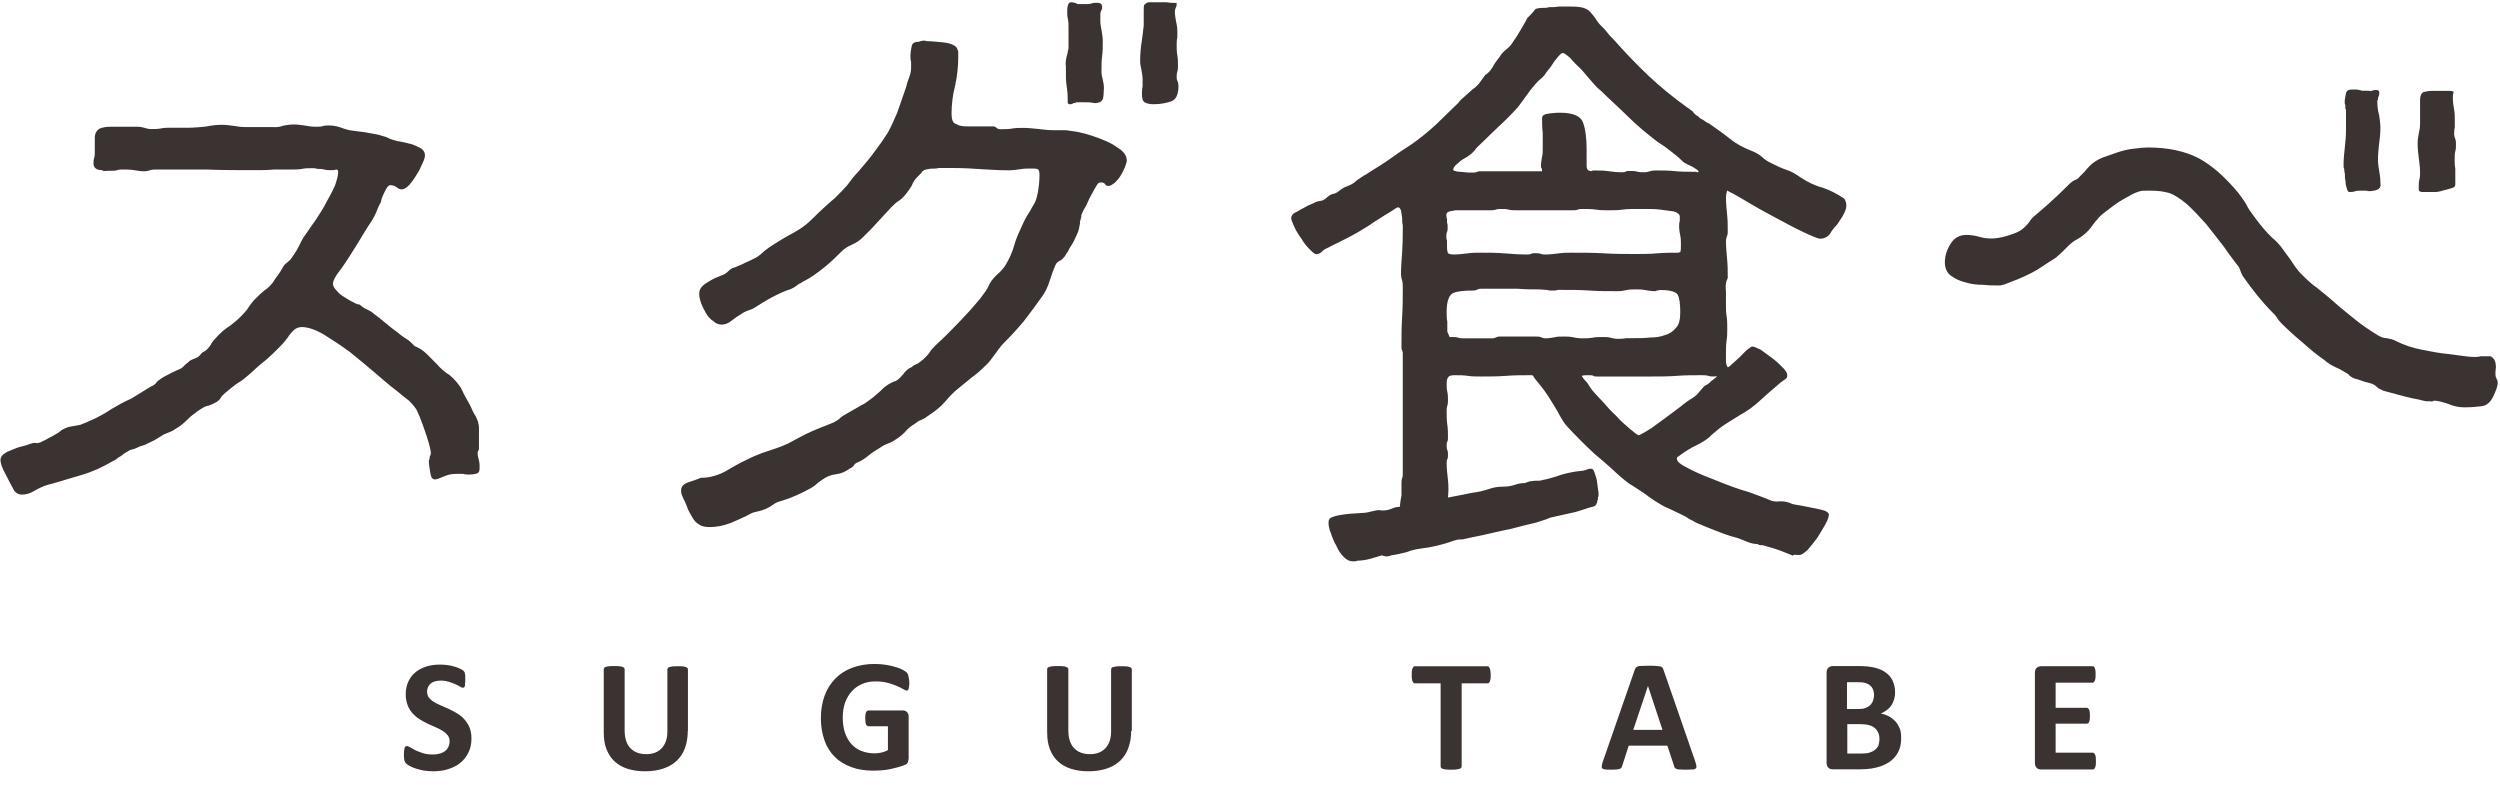 <?xml version="1.0" encoding="utf-8"?>
<!-- Generator: Adobe Illustrator 27.6.1, SVG Export Plug-In . SVG Version: 6.00 Build 0)  -->
<svg version="1.1" id="レイヤー_1" xmlns="http://www.w3.org/2000/svg" xmlns:xlink="http://www.w3.org/1999/xlink" x="0px"
	 y="0px" viewBox="0 0 153.25 48.5" style="enable-background:new 0 0 153.25 48.5;" xml:space="preserve">
<style type="text/css">
	.st0{display:none;}
	.st1{fill:#3B3331;}
	.st2{fill:#C30D23;}
</style>
<path class="st0" d="M-39.33,38.24c-0.05-0.15-0.1-0.25-0.2-0.3c-0.55-0.35-1.1-0.65-1.7-0.85c-0.6-0.15-1.2-0.45-1.75-0.8
	c-0.35-0.25-0.75-0.5-1.2-0.65c-0.45-0.15-0.85-0.35-1.25-0.55c-0.3-0.15-0.55-0.3-0.8-0.55c-0.25-0.2-0.55-0.35-0.8-0.45
	c-0.65-0.25-1.25-0.55-1.8-1c-0.55-0.45-1.15-0.85-1.7-1.25c-0.15-0.05-0.3-0.15-0.5-0.3c-0.2-0.1-0.35-0.2-0.4-0.3
	c-0.15-0.05-0.3-0.2-0.45-0.4c-0.2-0.15-0.4-0.3-0.55-0.4c-1.05-0.75-2.1-1.6-3.1-2.55c-1-0.95-1.95-1.95-2.8-2.9
	c-0.2-0.2-0.4-0.4-0.55-0.6s-0.35-0.4-0.55-0.6c-0.15-0.15-0.3-0.35-0.45-0.6c-0.15-0.2-0.3-0.4-0.45-0.55s-0.4-0.3-0.75-0.35
	s-0.65-0.05-0.9-0.05h-0.9c-0.06,0.01-0.13,0.01-0.19,0.02c-0.3-0.08-0.6-0.14-0.91-0.18c0-0.12-0.01-0.26-0.03-0.42
	c-0.1-0.45-0.2-0.9-0.3-1.45c-0.15-0.55-0.25-1.05-0.4-1.55c-0.15-0.45-0.3-0.8-0.35-0.95c-0.05-0.1-0.15-0.25-0.3-0.45
	c-0.15-0.15-0.2-0.3-0.2-0.4c0-0.45,0-0.95,0.05-1.4c0.05-0.45,0.05-0.95,0.05-1.4c0-0.35,0.05-0.65,0.1-0.95
	c0.05-0.3,0.1-0.6,0.1-0.95c0-0.15-0.05-0.4-0.2-0.75c0.05-0.15,0.05-0.4,0.1-0.7c0.05-0.3,0.15-0.5,0.3-0.55c0.05,0,0.3,0,0.8-0.05
	c0.45,0,1,0,1.6-0.05h2.6c0.25,0,0.5,0,0.75,0.05c0.2,0.05,0.45,0.1,0.7,0.1c0.5,0,1,0,1.45-0.05c0.45-0.05,0.95-0.05,1.45-0.05h1.3
	c0.4,0.05,0.8,0.05,1.25,0.05c0.25,0,0.5,0,0.75-0.05s0.5-0.05,0.75-0.05s0.55,0,0.8,0.05s0.5,0.05,0.75,0.05
	c0.35,0,0.75,0,1.15-0.05c0.35-0.05,0.55-0.3,0.55-0.8V8.87c-0.05-0.15-0.05-0.3-0.05-0.45c0-0.15,0-0.35,0.05-0.55v-0.6
	c-0.05-0.15-0.1-0.3-0.15-0.45c-0.1-0.1-0.25-0.15-0.45-0.15h-0.55c-0.2,0.05-0.4,0.05-0.6,0.05c-0.35,0-0.65-0.05-0.9-0.1
	c-0.3-0.05-0.6-0.05-0.9-0.05c-0.05-0.05-0.2-0.05-0.35-0.05s-0.35,0.05-0.5,0.1c-0.15,0.05-0.35,0.1-0.5,0.1
	c-0.15,0-0.3,0-0.45-0.05s-0.3-0.05-0.45-0.05h-1.35c-0.25,0-0.45,0-0.65,0.05s-0.4,0.05-0.6,0.05c-0.3,0-0.6-0.05-0.85-0.15
	c-0.25-0.05-0.55-0.1-0.85-0.1c-0.25,0-0.55,0.05-0.85,0.1c-0.3,0.05-0.6,0.1-0.85,0.1h-3c-0.95,0-1.55-0.15-1.9-0.4
	s-0.5-0.85-0.5-1.8v-0.7c0-0.25,0.05-0.5,0.15-0.75c0.05-0.2,0.1-0.45,0.1-0.7c0-0.45,0-0.9-0.05-1.35c-0.05-0.4-0.05-0.85-0.05-1.3
	c0-0.25,0-0.55,0.05-0.8c0.05-0.25,0.05-0.5,0.05-0.75s-0.05-0.45-0.15-0.55c-0.1-0.05-0.3-0.1-0.55-0.1h-0.75
	c-0.25,0.05-0.5,0.05-0.75,0.05c-0.65,0-1.05,0.05-1.25,0.1c-0.2,0.05-0.3,0.45-0.3,1.1c0,0.2,0,0.4,0.05,0.6v0.6
	c0,0.35,0,0.65-0.05,0.95c-0.05,0.3-0.1,0.6-0.1,0.95c0,0.45,0.05,0.85,0.15,1.25c0.1,0.4,0.15,0.8,0.15,1.25
	c0,0.15-0.05,0.3-0.1,0.45c-0.1,0.2-0.15,0.5-0.15,0.85c0,0.3-0.05,0.55-0.2,0.7c-0.25,0.15-0.5,0.2-0.8,0.2
	c-0.35,0.05-0.65,0.05-1,0.05c-0.35,0.05-0.65,0.1-1,0.15c-0.2,0.05-0.35,0.1-0.5,0.1c-0.45,0-0.85-0.05-1.1-0.15
	c-0.3-0.05-0.6-0.1-0.9-0.1h-2.65c-0.15,0-0.25,0-0.35,0.05c-0.15,0.05-0.25,0.05-0.4,0.05c-0.2,0-0.4,0-0.55-0.05h-0.6
	c-0.2,0-0.4,0-0.55,0.05s-0.35,0.05-0.55,0.05c-0.2,0-0.4-0.05-0.6-0.1c-0.2-0.05-0.4-0.1-0.65-0.1c-0.4,0-0.8,0-1.2,0.05
	c-0.4,0.05-0.8,0.1-1.2,0.1h-6.45c-0.1,0-0.25,0-0.45-0.05h-0.6c-0.25,0-0.45,0-0.6,0.05s-0.25,0.15-0.3,0.25
	c-0.05,0.1-0.05,0.25-0.05,0.45c0,0.25,0.05,0.55,0.15,0.8c0.05,0.3,0.1,0.6,0.1,0.85c0,0.1,0,0.2-0.05,0.25c0,0.05,0,0.15-0.05,0.2
	c-0.05,0.1-0.05,0.2-0.05,0.25c0,0.25,0.2,0.35,0.6,0.4c0.35,0.05,0.65,0.05,0.8,0.05c0.25,0,0.55,0,0.85-0.05h0.85
	c0.35,0,0.65,0,1,0.05c0.3,0.05,0.6,0.05,0.95,0.05c0.15,0,0.25,0,0.35-0.05c0.05-0.05,0.15-0.05,0.3-0.05h0.4
	c0.2,0.05,0.4,0.05,0.65,0.05h0.6c0.15,0,0.3,0,0.35-0.05h0.3c0.25,0,0.45,0,0.7,0.05c0.2,0.05,0.4,0.05,0.65,0.05
	c0.2,0,0.4,0,0.6-0.05c0.15,0,0.35,0,0.55-0.05c0.7-0.1,1.45-0.15,2.2-0.1c0.75,0.05,1.45,0.05,2.15,0.05h3.3
	c1.05,0.05,2.15,0.05,3.25,0.05c0.15,0,0.3,0,0.45-0.05c0.15-0.05,0.3-0.05,0.45-0.05c0.4,0,0.65,0.05,0.75,0.15
	c0.1,0.1,0.15,0.35,0.15,0.7c0,0.45,0,0.9-0.05,1.35c-0.05,0.45-0.1,0.95-0.1,1.4v0.35c0.05,0.05,0.05,0.1,0.05,0.15
	c0,0.05,0,0.1,0.05,0.15v0.15c0,0.15-0.05,0.25-0.2,0.3c-0.15,0.05-0.25,0.05-0.4,0.05c-0.25,0-0.45,0-0.65-0.05
	c-0.2-0.05-0.4-0.05-0.65-0.05h-0.6c-0.2,0-0.4,0.05-0.55,0.1c-0.25,0.1-0.5,0.2-0.75,0.25c-0.25,0.1-0.45,0.25-0.7,0.4
	c-0.65,0.45-1.3,0.95-1.95,1.55c-0.65,0.65-1.15,1.3-1.45,2c-0.15,0.4-0.3,0.85-0.4,1.4c-0.1,0.55-0.15,1-0.15,1.45v0.95
	c0,0.35,0.05,0.65,0.1,0.9c0.15,0.95,0.55,1.85,1.1,2.7s1.25,1.5,2.15,1.85c0.2,0.05,0.4,0.15,0.6,0.25c0.2,0.15,0.4,0.2,0.65,0.2
	s0.45-0.1,0.7-0.25c0.2-0.15,0.35-0.4,0.5-0.65c0.15-0.25,0.25-0.5,0.35-0.8c0.05-0.25,0.1-0.5,0.1-0.7c0-0.35-0.1-0.6-0.35-0.8
	c-0.25-0.15-0.55-0.35-0.85-0.6c-0.3-0.25-0.55-0.5-0.8-0.85c-0.25-0.3-0.4-0.75-0.4-1.3c0-0.45,0.05-0.9,0.15-1.45
	c0.1-0.55,0.25-1.05,0.5-1.5c0.25-0.45,0.55-0.8,0.9-1.15c0.35-0.3,0.85-0.45,1.4-0.45c0.45,0,0.85,0.1,1.25,0.3
	c0.35,0.25,0.7,0.5,1,0.85c0.25,0.35,0.5,0.7,0.65,1.1c0.15,0.45,0.25,0.85,0.25,1.25c0,0.15,0,0.3-0.05,0.45
	c-0.05,0.15-0.05,0.3-0.05,0.45c-0.05,0.05-0.05,0.2-0.05,0.35s0.05,0.3,0.1,0.45c0.05,0.15,0.05,0.35,0.05,0.55
	c0,0.35-0.05,0.7-0.1,1.1c-0.1,0.4-0.2,0.75-0.35,1.1c-0.1,0.3-0.25,0.7-0.45,1.15c-0.25,0.5-0.45,1-0.7,1.5s-0.45,0.95-0.7,1.4
	s-0.5,0.8-0.7,1l-2.1,2.1c-0.15,0.15-0.35,0.3-0.6,0.35c-0.25,0.1-0.45,0.25-0.65,0.4c-0.45,0.35-0.95,0.65-1.4,0.9
	s-0.95,0.5-1.5,0.75c-0.15,0.05-0.3,0.15-0.4,0.2c-0.15,0.05-0.3,0.15-0.45,0.2c-0.25,0.1-0.5,0.15-0.75,0.15s-0.45,0.05-0.7,0.2
	s-0.55,0.3-0.9,0.4s-0.7,0.15-1.05,0.15c-0.4,0-0.8,0.1-1.25,0.25c-0.05,0.05-0.25,0.1-0.5,0.15c-0.25,0.1-0.4,0.2-0.4,0.3
	c0,0.05,0.05,0.15,0.2,0.3c0.15,0.15,0.25,0.3,0.3,0.45c0.1,0.25,0.25,0.65,0.4,1.15s0.35,0.85,0.5,1.05
	c0.05,0.1,0.25,0.15,0.5,0.15c0.35,0,0.7-0.05,0.95-0.15c0.25-0.15,0.5-0.25,0.85-0.35c0.25-0.05,0.55-0.1,0.8-0.15
	c0.25-0.05,0.55-0.1,0.8-0.15c0.15-0.05,0.3-0.15,0.45-0.25c0.15-0.1,0.3-0.2,0.45-0.25c0.2-0.05,0.4-0.1,0.6-0.1
	c0.2-0.05,0.4-0.1,0.6-0.15c0.04-0.01,0.08-0.02,0.12-0.03c0.02,0.11,0.03,0.23,0.06,0.36c0,0.25,0,0.45,0.05,0.65v0.45
	c0,0.6,0,1.2-0.05,1.8c-0.05,0.6-0.1,1.2-0.1,1.8c0,0.15,0.05,0.35,0.1,0.5c0.05,0.2,0.05,0.4,0.05,0.6c0,0.8,0,1.6-0.05,2.4
	c-0.05,0.85-0.05,1.65-0.05,2.45c0,0.1,0,0.2,0.05,0.3c0.05,0.1,0.05,0.2,0.05,0.3v9.8c0,0.15,0,0.3-0.05,0.4
	c-0.05,0.15-0.05,0.3-0.05,0.45v0.95c-0.05,0.3-0.1,0.6-0.15,0.9c-0.25,0-0.45,0.05-0.65,0.15c-0.25,0.1-0.45,0.15-0.7,0.15h-0.15
	c-0.15-0.05-0.35-0.05-0.7,0.05c-0.35,0.1-0.65,0.15-0.8,0.15c-0.4,0.05-0.85,0.05-1.3,0.1c-0.45,0.05-0.9,0.1-1.25,0.25
	c-0.15,0.05-0.2,0.1-0.25,0.2c-0.05,0.1-0.05,0.2-0.05,0.3c0,0.2,0.05,0.5,0.2,0.85c0.1,0.35,0.25,0.7,0.45,1.05
	c0.15,0.35,0.35,0.65,0.6,0.9s0.5,0.35,0.75,0.35c0.15,0,0.3,0,0.35-0.05c0.35,0,0.7-0.05,1.05-0.15c0.3-0.1,0.65-0.2,1-0.3
	c0.05,0.05,0.2,0.1,0.4,0.1c0.15-0.05,0.3-0.05,0.35-0.1c0.45-0.05,0.85-0.15,1.25-0.25c0.35-0.15,0.75-0.25,1.15-0.3
	c0.9-0.1,1.8-0.3,2.75-0.65c0.15-0.05,0.3-0.1,0.45-0.1s0.3,0,0.45-0.05c0.2-0.05,0.65-0.15,1.4-0.3c0.7-0.15,1.45-0.35,2.25-0.5
	c0.8-0.2,1.55-0.4,2.2-0.55c0.65-0.2,1.05-0.35,1.15-0.4c0.3-0.05,0.6-0.15,0.9-0.2c0.3-0.05,0.6-0.15,0.9-0.2
	c0.3-0.05,0.6-0.15,0.9-0.25c0.3-0.1,0.6-0.2,0.85-0.25c0.15-0.05,0.2-0.1,0.25-0.25c0.05-0.05,0.05-0.1,0.05-0.15
	c0-0.05,0-0.1,0.05-0.15c0-0.15,0-0.25,0.05-0.3v-0.2c0-0.05,0-0.2-0.05-0.45c-0.05-0.25-0.05-0.45-0.1-0.7
	c-0.05-0.25-0.15-0.45-0.2-0.65c-0.05-0.15-0.15-0.25-0.25-0.25c-0.15,0-0.3,0.05-0.4,0.1c-0.15,0.05-0.3,0.1-0.45,0.1
	c-0.5,0.05-1,0.15-1.55,0.3c-0.55,0.2-1.1,0.35-1.6,0.45c-0.1,0.05-0.3,0.05-0.6,0.05c-0.3,0.05-0.5,0.05-0.55,0.1
	c-0.05,0-0.1,0.05-0.25,0.1c-0.3,0-0.6,0.05-0.85,0.15c-0.3,0.1-0.6,0.15-0.9,0.15c-0.45,0-0.85,0.05-1.25,0.2
	c-0.45,0.15-0.85,0.25-1.3,0.3c-0.35,0.05-0.7,0.15-1,0.2c-0.35,0.05-0.7,0.15-1.05,0.2c0.05-0.5,0.05-1,0-1.45
	c-0.05-0.45-0.1-0.95-0.1-1.4c0-0.1,0-0.2,0.05-0.3s0.05-0.2,0.05-0.35s0-0.3-0.05-0.4s-0.05-0.25-0.05-0.4c0-0.1,0-0.2,0.05-0.3
	s0.05-0.2,0.05-0.3c0-0.35,0-0.75-0.05-1.1s-0.05-0.75-0.05-1.1c0-0.15,0-0.3,0.05-0.45s0.05-0.3,0.05-0.45c0-0.25,0-0.45-0.05-0.7
	c-0.05-0.2-0.05-0.4-0.05-0.65c0-0.25,0.05-0.45,0.15-0.55c0.05-0.1,0.25-0.15,0.5-0.15c0.35,0,0.75,0,1.1,0.05
	c0.35,0.05,0.7,0.05,1.05,0.05c0.7,0,1.4,0,2.1-0.05c0.65-0.05,1.35-0.05,2.05-0.05c0.05,0,0.15,0,0.2,0.05
	c0.05,0.05,0.05,0.1,0.1,0.15c0.35,0.45,0.75,0.9,1.1,1.45c0.35,0.55,0.7,1.1,0.95,1.6c0.2,0.35,0.4,0.7,0.65,0.95
	c0.7,0.75,1.45,1.5,2.2,2.2c0.35,0.3,0.85,0.7,1.45,1.25c0.55,0.55,1.05,0.95,1.4,1.2c0.45,0.25,0.85,0.55,1.25,0.8
	c0.4,0.3,0.8,0.6,1.25,0.85c0.25,0.15,0.55,0.3,0.9,0.45s0.65,0.3,0.95,0.45c0.2,0.1,0.4,0.2,0.6,0.35c0.2,0.1,0.4,0.2,0.55,0.3
	c0.55,0.25,1.1,0.45,1.6,0.65s1.05,0.4,1.6,0.55c0.25,0.05,0.6,0.2,0.95,0.35c0.35,0.15,0.65,0.2,0.9,0.2
	c0.05,0.05,0.15,0.1,0.3,0.1c0.1,0,0.2,0,0.3,0.05c0.35,0.1,0.75,0.2,1.15,0.35c0.4,0.15,0.8,0.3,1.15,0.45
	c0.05-0.05,0.15-0.1,0.25-0.05h0.3c0.15,0,0.35-0.15,0.65-0.4c0.25-0.3,0.55-0.65,0.8-1c0.25-0.4,0.45-0.75,0.65-1.1
	c0.2-0.35,0.3-0.65,0.3-0.8c0-0.15-0.15-0.25-0.4-0.35c-0.25-0.05-0.55-0.15-0.9-0.2s-0.65-0.15-1-0.2c-0.35-0.05-0.6-0.1-0.75-0.15
	c-0.3-0.15-0.6-0.2-0.95-0.2c-0.35,0.05-0.7,0-0.95-0.15c-0.25-0.1-0.8-0.3-1.6-0.6c-0.85-0.25-1.7-0.55-2.55-0.9
	c-0.9-0.35-1.7-0.65-2.35-1c-0.7-0.35-1.05-0.6-1.05-0.85c0-0.1,0.05-0.15,0.15-0.2c0.05-0.05,0.15-0.1,0.2-0.15
	c0.35-0.25,0.8-0.55,1.35-0.8c0.5-0.25,0.9-0.5,1.15-0.8c0.35-0.3,0.7-0.6,1.15-0.9l1.2-0.75c0.55-0.3,1.1-0.7,1.7-1.25
	c0.6-0.55,1.15-1,1.6-1.4c0.1-0.05,0.2-0.15,0.35-0.25c0.15-0.05,0.2-0.2,0.2-0.35c0-0.15-0.1-0.35-0.35-0.6
	c-0.25-0.25-0.55-0.55-0.9-0.8c-0.35-0.25-0.65-0.5-0.95-0.7c-0.35-0.15-0.55-0.25-0.7-0.25c-0.15,0.05-0.3,0.2-0.5,0.35l-0.6,0.6
	c-0.2,0.2-0.4,0.35-0.55,0.5c-0.15,0.15-0.3,0.25-0.35,0.25c-0.1-0.1-0.15-0.3-0.15-0.55v-0.6c0-0.35,0-0.7,0.05-1.05
	c0.05-0.3,0.05-0.65,0.05-1s0-0.65-0.05-1c-0.05-0.3-0.05-0.6-0.05-0.95v-1.05c-0.05-0.45,0-0.75,0.05-0.9
	c0.05-0.05,0.05-0.15,0.1-0.2v-0.15c0-0.45,0-0.95-0.05-1.45c-0.05-0.5-0.1-1-0.1-1.45c0-0.15,0.05-0.3,0.1-0.45
	c0.05-0.1,0.05-0.2,0.05-0.35c0-0.45,0-0.95-0.05-1.4c-0.05-0.45-0.1-0.95-0.1-1.4c0-0.15,0.05-0.35,0.1-0.55
	c0.2,0.1,0.7,0.35,1.45,0.8c0.75,0.45,1.55,0.9,2.4,1.35c0.85,0.45,1.65,0.9,2.4,1.25s1.2,0.55,1.4,0.55c0.35,0,0.65-0.15,0.85-0.45
	c0.05-0.15,0.2-0.3,0.35-0.5c0.15-0.15,0.3-0.35,0.45-0.6c0.15-0.2,0.25-0.4,0.35-0.6s0.15-0.4,0.15-0.55
	C-39.28,38.49-39.28,38.39-39.33,38.24z M-69.06,35.22c0.25-0.25,0.5-0.55,0.7-0.8c0.2-0.25,0.4-0.5,0.65-0.8
	c0.2-0.3,0.5-0.7,0.85-1.15c0.15-0.15,0.3-0.35,0.45-0.5c0.15-0.15,0.25-0.3,0.35-0.45c0.2-0.35,0.45-0.85,0.7-1.45
	s0.45-1.25,0.65-1.95c0.2-0.65,0.4-1.3,0.55-1.95c0.02-0.07,0.02-0.12,0.04-0.19c0.67-0.02,1.31,0.07,1.93,0.31
	c0.08,0.06,0.16,0.12,0.26,0.2c0.25,0.3,0.55,0.6,0.9,0.95c0.3,0.35,0.6,0.7,0.9,1.05c0.3,0.35,0.5,0.55,0.65,0.65
	c0.75,0.75,1.55,1.45,2.3,2.2c0.75,0.75,1.55,1.4,2.4,2.05c0.2,0.15,0.4,0.25,0.6,0.4c0.2,0.15,0.4,0.3,0.6,0.45
	c0.15,0.15,0.35,0.25,0.5,0.4c0.15,0.15,0.35,0.3,0.5,0.45c0.15,0.1,0.4,0.2,0.7,0.35c0.25,0.15,0.45,0.25,0.5,0.4
	c-0.05,0.05-0.15,0.05-0.2,0h-0.25c-0.5,0-1,0-1.5-0.05c-0.5-0.05-1-0.05-1.5-0.05c-0.15,0-0.35,0-0.5,0.05
	c-0.15,0.05-0.35,0.1-0.5,0.1c-0.2,0-0.4,0-0.6-0.05c-0.2-0.05-0.4-0.05-0.6-0.05c-0.15,0-0.25,0-0.35,0.05s-0.2,0.05-0.35,0.05
	c-0.35,0-0.75-0.05-1.1-0.1c-0.35-0.05-0.75-0.05-1.1-0.05c-0.1,0-0.2,0-0.25,0.05c-0.15,0-0.25-0.05-0.3-0.1
	c-0.05-0.05-0.1-0.15-0.1-0.35v-1.35c0-0.9-0.1-1.65-0.3-2.2c-0.2-0.55-0.85-0.8-1.9-0.8c-0.15,0-0.4,0-0.8,0.05
	c-0.45,0.05-0.65,0.15-0.65,0.4c0,0.4,0,0.8,0.05,1.2v1.25c0,0.25,0,0.5-0.05,0.7c-0.05,0.25-0.1,0.5-0.1,0.75
	c0,0.05,0,0.15,0.05,0.2c0.05,0.1,0.05,0.2,0.05,0.25h-5c-0.15,0-0.25,0-0.35,0.05c-0.13,0.04-0.22,0.05-0.34,0.05
	C-69.58,35.64-69.28,35.4-69.06,35.22z M-72.03,40.04v-0.35c-0.05-0.1-0.05-0.2-0.05-0.35c0-0.05,0-0.05,0.05-0.1
	c0-0.05,0.05-0.1,0.2-0.15c0.15-0.05,0.3-0.05,0.45-0.1h0.5c0.15,0,0.2,0,0.2,0h2.15c0.15,0,0.35,0,0.5-0.05
	c0.15-0.05,0.3-0.05,0.45-0.05c0.2,0,0.4,0,0.6,0.05c0.2,0.05,0.4,0.05,0.65,0.05h4.6c0.15,0,0.3,0,0.4-0.05
	c0.1-0.05,0.25-0.05,0.4-0.05c0.35,0,0.75,0,1.1,0.05c0.35,0.05,0.75,0.05,1.1,0.05s0.75,0,1.1-0.05c0.35-0.05,0.75-0.05,1.1-0.05
	h0.75c0.4,0,0.8,0,1.25,0.05c0.4,0.05,0.75,0.1,1.1,0.15c0.35,0.1,0.5,0.25,0.5,0.45v0.35c-0.05,0.15-0.05,0.3-0.05,0.45
	c0,0.25,0.05,0.5,0.1,0.75c0.05,0.25,0.05,0.5,0.05,0.75s0,0.45-0.05,0.6c-0.05,0-0.05,0-0.05,0c-0.05,0.05-0.05,0.05-0.1,0.05
	c-0.55,0-1.15,0-1.75,0.05c-0.6,0.05-1.2,0.05-1.75,0.05c-0.85,0-1.75,0-2.6-0.05c-0.85-0.05-1.75-0.05-2.6-0.05
	c-0.35,0-0.75,0-1.1,0.05c-0.35,0.05-0.75,0.1-1.1,0.1c-0.15,0-0.3,0-0.4-0.05c-0.15-0.05-0.3-0.05-0.45-0.05s-0.25,0-0.35,0.05
	s-0.2,0.05-0.3,0.05c-0.65,0-1.25-0.05-1.9-0.1c-0.65-0.05-1.25-0.05-1.9-0.05c-0.35,0-0.75,0-1.1,0.05c-0.35,0.05-0.75,0.1-1.1,0.1
	s-0.55-0.05-0.55-0.2c-0.05-0.15-0.05-0.35-0.05-0.7v-0.3c-0.05-0.05-0.05-0.15-0.05-0.25c0-0.15,0-0.25,0.05-0.4
	c0.05-0.1,0.05-0.2,0.05-0.35C-71.98,40.24-71.98,40.09-72.03,40.04z M-61.73,49.39c-0.25-0.05-0.5-0.05-0.75-0.05
	c-0.25,0-0.5,0-0.7,0.05c-0.25,0.05-0.5,0.1-0.75,0.1c-0.15,0-0.3-0.05-0.4-0.1c-0.15-0.05-0.25-0.05-0.4-0.05h-2.95
	c-0.1,0-0.2,0-0.3,0.05c-0.1,0.05-0.2,0.1-0.35,0.1h-2.3c-0.15,0-0.35,0-0.5-0.05c-0.15-0.05-0.35-0.05-0.5-0.05h-0.15
	c-0.05,0.05-0.1-0.05-0.15-0.2c-0.05-0.15-0.1-0.2-0.1-0.25v-0.8c-0.05-0.25-0.05-0.55-0.05-0.8c0-0.9,0.2-1.4,0.55-1.55
	s0.9-0.2,1.65-0.2c0.15,0,0.25-0.05,0.35-0.1c0.1-0.05,0.2-0.05,0.35-0.05h2.95c0.65,0.05,1.2,0.05,1.75,0.05
	c0.5,0.05,0.8,0.05,0.85,0.1h0.35c0.1,0,0.2,0,0.35-0.05h0.3c0.75,0,1.55,0,2.3,0.05c0.75,0.05,1.55,0.05,2.3,0.05
	c0.25,0,0.5-0.05,0.75-0.1c0.2-0.05,0.45-0.05,0.7-0.05s0.55,0,0.8,0.05c0.25,0.05,0.55,0.1,0.8,0.1c0.05,0,0.1,0,0.15-0.05
	c0.05,0,0.05,0,0.1,0c0.05-0.05,0.15-0.05,0.3-0.05c0.75,0,1.2,0.15,1.35,0.4c0.15,0.3,0.2,0.8,0.2,1.45c0,0.55-0.1,1-0.35,1.25
	c-0.25,0.3-0.55,0.5-0.9,0.6c-0.4,0.15-0.8,0.2-1.25,0.2c-0.45,0.05-0.9,0.05-1.3,0.05h-0.65c-0.25,0.05-0.45,0.05-0.7,0.05
	c-0.2,0-0.4-0.05-0.6-0.1c-0.2-0.05-0.4-0.05-0.6-0.05c-0.3,0-0.6,0-0.85,0.05c-0.3,0.05-0.6,0.05-0.9,0.05
	C-61.23,49.49-61.48,49.44-61.73,49.39z M-50.33,53.04c-0.25,0.25-0.45,0.35-0.5,0.35c-0.15,0.15-0.35,0.35-0.5,0.55
	c-0.15,0.2-0.35,0.35-0.5,0.45c-0.35,0.2-0.7,0.45-1.05,0.75c-0.4,0.3-0.8,0.6-1.2,0.9c-0.4,0.3-0.8,0.6-1.15,0.85
	c-0.4,0.25-0.75,0.45-1.05,0.6c-0.15-0.05-0.4-0.25-0.75-0.55c-0.35-0.3-0.75-0.65-1.1-1.05c-0.4-0.35-0.75-0.75-1.05-1.1
	c-0.35-0.35-0.55-0.6-0.7-0.75c-0.15-0.15-0.3-0.35-0.4-0.5c-0.1-0.15-0.2-0.35-0.35-0.5c-0.2-0.2-0.3-0.35-0.35-0.45
	c0.15-0.05,0.35-0.05,0.6-0.05c0.15,0,0.25,0,0.35,0.05c0.05,0.05,0.15,0.05,0.3,0.05h4.45c0.7,0,1.4,0,2.1-0.05
	c0.65-0.05,1.35-0.05,2.05-0.05c0.15,0,0.35,0,0.55,0.05c0.15,0.05,0.35,0.05,0.5,0.05h0.25C-49.88,52.69-50.08,52.84-50.33,53.04z"
	/>
<g>
	<path class="st1" d="M17.38,7.7c0.19-0.04,0.41-0.07,0.63-0.07c0.26,0,0.49,0.04,0.71,0.07c0.19,0.04,0.41,0.07,0.67,0.07
		c0.11,0,0.26,0,0.41-0.04c0.11-0.04,0.26-0.04,0.37-0.04c0.22,0,0.45,0.04,0.67,0.11c0.19,0.07,0.41,0.15,0.63,0.19
		c0.26,0.04,0.56,0.07,0.86,0.11c0.26,0.04,0.56,0.11,0.82,0.15c0.19,0.04,0.34,0.11,0.52,0.15c0.15,0.07,0.3,0.15,0.48,0.19
		c0.11,0.04,0.26,0.07,0.49,0.11c0.22,0.04,0.45,0.11,0.63,0.15c0.19,0.07,0.37,0.15,0.56,0.26c0.15,0.11,0.22,0.26,0.22,0.41
		c0,0.11-0.04,0.26-0.15,0.49c-0.11,0.26-0.22,0.49-0.37,0.71c-0.15,0.26-0.3,0.45-0.45,0.63c-0.19,0.19-0.34,0.26-0.45,0.26
		c-0.11,0-0.22-0.04-0.34-0.15c-0.11-0.07-0.22-0.11-0.37-0.11c-0.11,0-0.22,0.15-0.34,0.41c-0.15,0.3-0.22,0.49-0.22,0.6
		c-0.11,0.19-0.19,0.37-0.26,0.56s-0.19,0.41-0.3,0.6c-0.34,0.49-0.63,1.01-0.93,1.49s-0.63,1.01-0.97,1.49
		c-0.11,0.11-0.19,0.26-0.3,0.41c-0.11,0.19-0.19,0.34-0.19,0.49c0,0.11,0.07,0.26,0.22,0.41c0.11,0.15,0.3,0.3,0.49,0.41
		c0.19,0.11,0.34,0.22,0.52,0.3c0.19,0.11,0.3,0.15,0.41,0.15c0.11,0.11,0.26,0.22,0.45,0.3c0.15,0.07,0.3,0.15,0.41,0.26
		c0.26,0.19,0.49,0.37,0.71,0.56c0.22,0.19,0.45,0.37,0.71,0.56c0.19,0.15,0.37,0.3,0.56,0.41c0.19,0.11,0.34,0.26,0.52,0.45
		c0.26,0.11,0.52,0.26,0.75,0.49c0.22,0.22,0.45,0.45,0.63,0.63c0.22,0.26,0.48,0.49,0.78,0.67c0.26,0.22,0.49,0.49,0.67,0.75
		c0.04,0.07,0.11,0.22,0.22,0.45c0.11,0.22,0.26,0.45,0.37,0.67c0.11,0.26,0.22,0.49,0.34,0.67c0.11,0.22,0.15,0.37,0.15,0.41
		c0.04,0.11,0.04,0.26,0.04,0.37c0,0.11,0,0.26,0,0.37v0.75c0,0.07,0,0.15-0.04,0.19c-0.04,0.04-0.04,0.11-0.04,0.15
		c0,0.15,0.04,0.3,0.08,0.45s0.04,0.3,0.04,0.45c0,0.19-0.04,0.3-0.15,0.34c-0.11,0.04-0.3,0.07-0.49,0.07c-0.11,0-0.26,0-0.37-0.04
		c-0.15,0-0.3,0-0.41,0c-0.26,0-0.52,0.04-0.75,0.15c-0.26,0.11-0.45,0.19-0.56,0.19c-0.19,0-0.26-0.15-0.3-0.45
		c-0.04-0.26-0.08-0.49-0.08-0.6c0-0.11,0-0.15,0.04-0.19c0-0.07,0-0.15,0.04-0.22c0.04-0.04,0.04-0.11,0.04-0.19
		s-0.04-0.26-0.11-0.52c-0.07-0.26-0.15-0.52-0.26-0.82c-0.11-0.3-0.19-0.56-0.3-0.82s-0.19-0.41-0.22-0.49
		c-0.19-0.26-0.37-0.49-0.63-0.67c-0.26-0.19-0.49-0.41-0.75-0.6c-0.3-0.22-0.67-0.56-1.16-0.97c-0.49-0.41-1.01-0.86-1.53-1.27
		c-0.56-0.41-1.08-0.75-1.61-1.08c-0.52-0.3-0.97-0.45-1.34-0.45c-0.19,0-0.37,0.07-0.49,0.19c-0.11,0.11-0.26,0.26-0.37,0.45
		c-0.11,0.15-0.26,0.34-0.52,0.6c-0.26,0.26-0.52,0.52-0.82,0.78c-0.34,0.26-0.63,0.52-0.9,0.78c-0.3,0.26-0.52,0.45-0.71,0.56
		c-0.19,0.11-0.37,0.26-0.56,0.41s-0.37,0.3-0.52,0.45c-0.04,0.07-0.11,0.15-0.15,0.22c-0.08,0.07-0.15,0.15-0.26,0.19
		c-0.19,0.11-0.37,0.19-0.56,0.22c-0.19,0.07-0.34,0.19-0.52,0.3c-0.26,0.19-0.49,0.37-0.67,0.56c-0.19,0.19-0.41,0.37-0.67,0.52
		c-0.11,0.07-0.22,0.15-0.34,0.19c-0.11,0.04-0.26,0.11-0.37,0.15c-0.19,0.11-0.37,0.22-0.56,0.34c-0.19,0.11-0.41,0.19-0.6,0.3
		c-0.11,0.04-0.22,0.07-0.34,0.11c-0.11,0.04-0.22,0.11-0.34,0.15c-0.04,0-0.15,0.04-0.26,0.07c-0.11,0.07-0.26,0.15-0.37,0.22
		c-0.11,0.11-0.26,0.19-0.37,0.26c-0.11,0.11-0.22,0.15-0.3,0.19c-0.63,0.37-1.27,0.67-1.94,0.86c-0.67,0.19-1.34,0.41-2.05,0.6
		c-0.26,0.07-0.52,0.19-0.78,0.34c-0.3,0.19-0.56,0.26-0.82,0.26s-0.45-0.15-0.56-0.41c-0.11-0.19-0.26-0.49-0.45-0.86
		c-0.19-0.34-0.3-0.63-0.3-0.86c0-0.15,0.07-0.26,0.22-0.37c0.15-0.11,0.34-0.19,0.52-0.26s0.37-0.15,0.56-0.19
		c0.19-0.04,0.37-0.11,0.49-0.15c0.11-0.04,0.22-0.07,0.34-0.07c0.11,0.04,0.22,0,0.34-0.04c0.04-0.04,0.15-0.07,0.3-0.15
		c0.11-0.07,0.26-0.15,0.41-0.22c0.11-0.07,0.26-0.15,0.37-0.22c0.11-0.07,0.15-0.11,0.19-0.15c0.19-0.11,0.37-0.19,0.56-0.22
		c0.19-0.04,0.41-0.07,0.6-0.11c0.11-0.04,0.26-0.11,0.37-0.15c0.11-0.04,0.22-0.11,0.34-0.15c0.41-0.19,0.82-0.41,1.2-0.67
		c0.37-0.22,0.78-0.45,1.2-0.63c0.19-0.11,0.41-0.26,0.6-0.37c0.19-0.11,0.41-0.26,0.6-0.37c0.11-0.04,0.22-0.11,0.3-0.19
		c0.04-0.07,0.11-0.15,0.22-0.22c0.19-0.15,0.41-0.26,0.63-0.37c0.19-0.11,0.41-0.19,0.63-0.3c0.11-0.04,0.19-0.11,0.26-0.19
		s0.15-0.15,0.22-0.19c0.07-0.07,0.15-0.15,0.26-0.19c0.08-0.04,0.15-0.07,0.26-0.11c0.11-0.04,0.19-0.11,0.26-0.19
		c0.04-0.07,0.11-0.15,0.22-0.19c0.19-0.11,0.3-0.26,0.41-0.41c0.07-0.15,0.19-0.3,0.3-0.41c0.26-0.3,0.56-0.56,0.9-0.78
		c0.3-0.22,0.6-0.49,0.86-0.78c0.11-0.11,0.22-0.26,0.34-0.45c0.11-0.15,0.22-0.3,0.34-0.41c0.19-0.19,0.37-0.37,0.56-0.52
		c0.19-0.11,0.37-0.3,0.52-0.49c0.11-0.19,0.22-0.34,0.34-0.49c0.11-0.15,0.19-0.3,0.3-0.49c0.07-0.11,0.19-0.22,0.3-0.3
		c0.11-0.07,0.19-0.19,0.26-0.3c0.19-0.26,0.34-0.52,0.48-0.82c0.11-0.26,0.3-0.52,0.49-0.78c0.11-0.19,0.3-0.41,0.52-0.75
		c0.19-0.3,0.41-0.63,0.6-1.01c0.19-0.34,0.37-0.67,0.52-1.01c0.11-0.34,0.19-0.6,0.19-0.82c0-0.11-0.04-0.15-0.15-0.15
		c-0.04,0.04-0.15,0.04-0.3,0.04c-0.15,0-0.3,0-0.41-0.04c-0.15-0.04-0.3-0.04-0.45-0.04c-0.04-0.04-0.15-0.04-0.3-0.04
		c-0.19,0-0.41,0-0.6,0.04c-0.19,0.04-0.41,0.04-0.6,0.04c-0.37,0-0.75,0-1.12,0c-0.41,0.04-0.78,0.04-1.16,0.04
		c-1.01,0-2.02,0-3.03-0.04c-1.01,0-2.02,0-3.02,0c-0.11,0-0.26,0-0.37,0.04c-0.11,0.04-0.26,0.07-0.37,0.07
		c-0.22,0-0.45-0.04-0.63-0.07c-0.22-0.04-0.45-0.04-0.67-0.04c-0.11,0-0.26,0-0.37,0.04c-0.11,0.04-0.26,0.04-0.37,0.04
		c-0.04,0-0.15,0-0.26,0c-0.15,0.04-0.26,0-0.3-0.04c-0.34,0-0.52-0.15-0.52-0.41c0-0.11,0-0.22,0.04-0.34
		c0.04-0.11,0.04-0.22,0.04-0.34v-0.9c0-0.26,0.11-0.45,0.3-0.56c0.19-0.07,0.37-0.11,0.63-0.11h1.72c0.15,0,0.3,0.04,0.41,0.07
		c0.11,0.04,0.26,0.07,0.41,0.07c0.19,0,0.41,0,0.6-0.04c0.19-0.04,0.37-0.04,0.56-0.04c0.34,0,0.71,0,1.08,0
		c0.37,0,0.75-0.04,1.08-0.07c0.34-0.07,0.67-0.11,1.01-0.11c0.26,0,0.49,0.04,0.75,0.07c0.22,0.04,0.45,0.07,0.71,0.07h1.68
		C16.97,7.81,17.2,7.77,17.38,7.7z"/>
	<path class="st1" d="M61.11,7.85c0.04,0.04,0.11,0.07,0.22,0.07c0.26,0,0.49,0,0.71-0.04c0.22-0.04,0.45-0.04,0.71-0.04
		c0.3,0,0.6,0.04,0.93,0.07c0.3,0.04,0.6,0.07,0.9,0.07c0.22,0,0.49,0,0.75,0c0.26,0.04,0.52,0.07,0.75,0.11
		c0.19,0.04,0.49,0.11,0.82,0.22c0.34,0.11,0.63,0.22,0.97,0.37s0.6,0.34,0.86,0.52c0.22,0.19,0.34,0.41,0.34,0.63
		c0,0.11-0.04,0.22-0.11,0.41c-0.08,0.19-0.15,0.34-0.26,0.52c-0.11,0.19-0.26,0.34-0.37,0.45c-0.15,0.11-0.26,0.19-0.37,0.19
		c-0.11,0-0.19-0.04-0.22-0.11s-0.15-0.11-0.26-0.11c-0.04,0-0.07,0-0.07,0c-0.04,0.04-0.04,0.04-0.08,0.04
		c-0.04,0.04-0.11,0.15-0.22,0.34s-0.22,0.41-0.34,0.63c-0.11,0.26-0.22,0.49-0.34,0.67c-0.11,0.22-0.15,0.34-0.15,0.37
		c0,0.04,0,0.07,0,0.11c-0.04,0.04-0.04,0.11-0.04,0.15c-0.04,0.04-0.04,0.11-0.04,0.22c-0.04,0.22-0.07,0.45-0.19,0.67
		c-0.11,0.26-0.22,0.49-0.34,0.67c-0.07,0.11-0.15,0.22-0.19,0.34c-0.08,0.11-0.15,0.22-0.22,0.34c-0.11,0.11-0.19,0.22-0.3,0.26
		c-0.11,0.04-0.22,0.15-0.26,0.26c-0.15,0.34-0.26,0.67-0.37,1.01c-0.11,0.34-0.26,0.67-0.49,0.97c-0.34,0.49-0.71,0.97-1.08,1.46
		c-0.41,0.49-0.82,0.93-1.23,1.34c-0.19,0.19-0.37,0.45-0.56,0.71c-0.19,0.26-0.37,0.52-0.6,0.71c-0.26,0.26-0.52,0.49-0.78,0.67
		c-0.26,0.22-0.56,0.45-0.82,0.67c-0.34,0.26-0.6,0.56-0.86,0.86c-0.26,0.3-0.6,0.56-0.93,0.78c-0.15,0.11-0.3,0.22-0.49,0.3
		c-0.19,0.07-0.34,0.19-0.49,0.3c-0.19,0.11-0.37,0.26-0.52,0.45c-0.19,0.19-0.37,0.34-0.56,0.45c-0.15,0.11-0.3,0.19-0.49,0.26
		c-0.19,0.07-0.34,0.15-0.49,0.26c-0.26,0.15-0.49,0.3-0.67,0.45c-0.22,0.19-0.45,0.34-0.71,0.45c-0.11,0.04-0.19,0.11-0.22,0.19
		c-0.07,0.07-0.15,0.15-0.26,0.19c-0.26,0.19-0.52,0.3-0.82,0.34c-0.34,0.04-0.6,0.15-0.86,0.34c-0.11,0.07-0.22,0.15-0.3,0.22
		c-0.11,0.11-0.22,0.19-0.34,0.26c-0.6,0.34-1.23,0.63-1.87,0.82c-0.19,0.04-0.34,0.11-0.49,0.22c-0.15,0.11-0.3,0.19-0.45,0.26
		c-0.15,0.07-0.3,0.11-0.45,0.15c-0.19,0.04-0.34,0.07-0.49,0.15c-0.34,0.19-0.75,0.37-1.2,0.56c-0.49,0.19-0.9,0.26-1.31,0.26
		c-0.26,0-0.49-0.04-0.63-0.15c-0.19-0.11-0.3-0.22-0.41-0.41c-0.11-0.19-0.22-0.37-0.3-0.56c-0.07-0.19-0.15-0.41-0.26-0.6
		c-0.04-0.11-0.08-0.19-0.11-0.26s-0.04-0.15-0.04-0.26c0-0.26,0.15-0.41,0.49-0.52c0.34-0.11,0.56-0.19,0.71-0.26
		c0.56,0,1.12-0.15,1.68-0.49c0.56-0.34,1.08-0.6,1.57-0.82c0.34-0.15,0.75-0.3,1.23-0.45c0.45-0.15,0.82-0.3,1.08-0.45
		c0.41-0.22,0.82-0.45,1.23-0.63c0.41-0.19,0.86-0.34,1.27-0.52c0.19-0.07,0.37-0.19,0.49-0.3c0.11-0.11,0.26-0.19,0.45-0.3
		c0.26-0.15,0.52-0.3,0.78-0.45c0.26-0.11,0.49-0.3,0.75-0.49c0.22-0.19,0.45-0.37,0.63-0.56c0.19-0.19,0.45-0.34,0.71-0.45
		c0.11,0,0.3-0.15,0.52-0.41c0.19-0.26,0.37-0.41,0.52-0.45c0.07-0.07,0.19-0.15,0.3-0.19c0.11-0.04,0.19-0.11,0.3-0.19
		c0.19-0.15,0.34-0.3,0.49-0.49c0.11-0.19,0.26-0.34,0.41-0.49c0.19-0.19,0.45-0.41,0.78-0.75s0.67-0.67,1.01-1.05
		c0.34-0.34,0.63-0.71,0.93-1.05c0.26-0.34,0.45-0.6,0.52-0.78c0.08-0.19,0.22-0.41,0.49-0.67c0.26-0.22,0.45-0.45,0.56-0.63
		c0.22-0.37,0.41-0.78,0.52-1.19c0.11-0.41,0.3-0.82,0.49-1.23c0.15-0.34,0.3-0.6,0.45-0.82c0.11-0.19,0.22-0.41,0.34-0.6
		c0.08-0.19,0.15-0.45,0.19-0.71c0.04-0.26,0.08-0.56,0.08-0.97c0-0.19-0.04-0.3-0.11-0.34c-0.11-0.04-0.22-0.04-0.34-0.04
		c-0.26,0-0.49,0-0.71,0.04c-0.26,0.04-0.49,0.07-0.75,0.07c-0.56,0-1.12-0.04-1.68-0.07c-0.56-0.04-1.08-0.07-1.64-0.07
		c-0.11,0-0.22,0-0.41,0c-0.19,0-0.34,0-0.52,0c-0.19,0.04-0.37,0.04-0.52,0.04c-0.15,0.04-0.26,0.04-0.34,0.07
		c-0.11,0.04-0.19,0.11-0.22,0.19c-0.07,0.07-0.15,0.15-0.22,0.22c-0.19,0.19-0.3,0.37-0.37,0.56c-0.11,0.19-0.22,0.34-0.34,0.49
		c-0.11,0.15-0.26,0.3-0.41,0.41c-0.19,0.11-0.34,0.26-0.49,0.41c-0.3,0.34-0.6,0.63-0.86,0.93c-0.3,0.34-0.6,0.63-0.9,0.93
		c-0.19,0.19-0.41,0.34-0.67,0.45c-0.26,0.11-0.49,0.26-0.67,0.45c-0.26,0.26-0.6,0.6-1.01,0.93s-0.82,0.63-1.19,0.82
		c-0.11,0.04-0.19,0.11-0.26,0.15c-0.11,0.04-0.19,0.11-0.3,0.19c-0.15,0.11-0.26,0.15-0.34,0.19c-0.37,0.11-0.75,0.3-1.12,0.49
		c-0.41,0.22-0.78,0.45-1.12,0.67c-0.11,0.07-0.26,0.11-0.37,0.15c-0.11,0.04-0.26,0.11-0.37,0.19c-0.19,0.11-0.41,0.26-0.6,0.41
		c-0.22,0.19-0.45,0.26-0.63,0.26c-0.19,0-0.37-0.07-0.52-0.22c-0.19-0.11-0.34-0.3-0.45-0.49c-0.11-0.19-0.22-0.41-0.3-0.63
		c-0.08-0.22-0.11-0.41-0.11-0.56c0-0.19,0.08-0.34,0.19-0.45c0.11-0.11,0.22-0.19,0.41-0.3c0.11-0.07,0.26-0.15,0.41-0.22
		c0.11-0.04,0.26-0.11,0.37-0.15c0.15-0.04,0.3-0.15,0.41-0.26c0.11-0.11,0.22-0.19,0.37-0.22c0.26-0.11,0.49-0.19,0.67-0.3
		c0.19-0.07,0.41-0.19,0.64-0.3c0.19-0.11,0.37-0.26,0.52-0.41c0.15-0.11,0.34-0.26,0.52-0.37c0.34-0.22,0.78-0.49,1.27-0.75
		c0.49-0.26,0.86-0.56,1.12-0.82c0.45-0.45,0.93-0.9,1.42-1.31c0.26-0.26,0.52-0.52,0.75-0.78c0.19-0.26,0.41-0.56,0.67-0.82
		c0.45-0.52,0.82-0.97,1.08-1.34c0.26-0.34,0.52-0.71,0.75-1.08c0.19-0.34,0.37-0.75,0.56-1.19c0.15-0.41,0.34-0.97,0.56-1.61
		c0.04-0.19,0.11-0.41,0.19-0.6c0.07-0.19,0.11-0.37,0.11-0.56c0-0.11,0-0.26,0-0.37c-0.04-0.11-0.04-0.26-0.04-0.37
		c0-0.19,0.04-0.41,0.08-0.6c0.04-0.19,0.19-0.26,0.45-0.26c0.08-0.04,0.19-0.07,0.34-0.07c0.11,0.04,0.22,0.04,0.3,0.04
		c0.19,0,0.45,0.04,0.86,0.07c0.37,0.04,0.63,0.15,0.75,0.26c0.08,0.07,0.11,0.19,0.15,0.3c0,0.15,0,0.26,0,0.37
		c0,0.56-0.07,1.16-0.19,1.72c-0.15,0.56-0.22,1.16-0.22,1.72c0,0.34,0.07,0.56,0.26,0.63c0.19,0.11,0.41,0.15,0.71,0.15h1.53
		c0.11,0,0.15,0,0.19,0.04L61.11,7.85z M67.61,6.05c-0.04,0.11-0.11,0.19-0.22,0.22c-0.11,0.04-0.22,0.07-0.37,0.04
		c-0.15-0.04-0.34-0.04-0.56-0.04h-0.41c-0.07,0-0.11,0-0.15,0.04c-0.04,0-0.11,0-0.15,0.04c-0.04,0.04-0.11,0.04-0.15,0.04
		c-0.11,0-0.15-0.04-0.15-0.11c0-0.26,0-0.56-0.04-0.82c-0.04-0.26-0.07-0.52-0.07-0.78c0-0.19,0-0.41,0-0.6
		c-0.04-0.19,0-0.41,0.04-0.6c0.04-0.15,0.08-0.26,0.08-0.37c0.04-0.04,0.04-0.15,0.04-0.26V1.65c0-0.15,0-0.3-0.04-0.49
		c-0.04-0.15-0.04-0.3-0.04-0.49c0-0.07,0-0.19,0.04-0.34c0.04-0.11,0.07-0.19,0.19-0.19c0.15,0,0.3,0.04,0.41,0.11h0.52
		c0.11,0,0.22,0,0.34-0.04c0.11-0.04,0.22-0.04,0.34-0.04c0.19,0,0.3,0.07,0.3,0.26v0.11c-0.08,0.11-0.11,0.26-0.11,0.37
		c0,0.15,0,0.3,0,0.41c0,0.15,0.04,0.34,0.07,0.52c0.04,0.22,0.08,0.45,0.08,0.67c0,0.34,0,0.63-0.04,0.93
		c-0.04,0.3-0.04,0.6-0.04,0.93c0,0.19,0.04,0.37,0.08,0.52s0.07,0.34,0.07,0.52C67.65,5.72,67.65,5.94,67.61,6.05z M71.83,6.2
		c-0.3,0.11-0.67,0.19-1.12,0.19c-0.22,0-0.41-0.04-0.52-0.11C70.07,6.24,70,6.05,70,5.79c0-0.15,0-0.3,0.04-0.49
		c0-0.15,0-0.3,0-0.45c0-0.19-0.04-0.37-0.07-0.56c-0.04-0.19-0.08-0.37-0.08-0.56c0-0.41,0.04-0.86,0.11-1.27
		c0.04-0.3,0.08-0.6,0.11-0.9c0-0.3,0-0.6,0-0.9c0-0.19,0-0.3,0.04-0.37c0.04-0.04,0.08-0.07,0.15-0.11
		c0.04-0.04,0.11-0.04,0.15-0.04h0.45c0.19,0,0.41,0,0.63,0c0.19,0.04,0.41,0.04,0.6,0.04c0,0.11,0,0.19-0.04,0.26
		c-0.04,0.07-0.07,0.19-0.07,0.3c0,0.19,0.04,0.37,0.07,0.56c0.04,0.19,0.08,0.37,0.08,0.56c0,0.15,0,0.3,0,0.45
		c-0.04,0.15-0.04,0.3-0.04,0.45c0,0.19,0,0.41,0.04,0.63c0.04,0.22,0.04,0.45,0.04,0.63c0,0.11,0,0.26-0.04,0.37
		c-0.04,0.11-0.04,0.26-0.04,0.37c0,0.11,0.04,0.19,0.07,0.26s0.04,0.15,0.04,0.26C72.24,5.79,72.09,6.09,71.83,6.2z"/>
	<path class="st1" d="M85.91,30.36c0-0.22,0-0.45,0-0.71c0-0.11,0-0.22,0.04-0.34c0.04-0.07,0.04-0.19,0.04-0.3V21.7
		c0-0.07,0-0.15-0.04-0.22s-0.04-0.15-0.04-0.22c0-0.6,0-1.19,0.04-1.83c0.04-0.6,0.04-1.19,0.04-1.79c0-0.15,0-0.3-0.04-0.45
		c-0.04-0.11-0.07-0.26-0.07-0.37c0-0.45,0.04-0.9,0.07-1.34s0.04-0.9,0.04-1.34c0-0.04,0-0.15,0-0.34
		c-0.04-0.15-0.04-0.3-0.04-0.49c-0.04-0.15-0.04-0.3-0.07-0.41c-0.04-0.11-0.11-0.19-0.15-0.19c-0.08,0-0.15,0.04-0.19,0.07
		c-0.26,0.19-0.56,0.34-0.82,0.52c-0.3,0.19-0.6,0.37-0.86,0.56c-0.41,0.26-0.86,0.52-1.31,0.75s-0.9,0.45-1.34,0.67
		c-0.07,0.04-0.15,0.11-0.22,0.19c-0.11,0.07-0.19,0.11-0.3,0.11s-0.22-0.11-0.41-0.3c-0.19-0.19-0.34-0.37-0.49-0.63
		c-0.19-0.26-0.34-0.49-0.45-0.75c-0.11-0.26-0.19-0.41-0.19-0.52c0-0.15,0.08-0.26,0.22-0.34c0.07-0.04,0.19-0.07,0.34-0.19
		c0.15-0.07,0.3-0.15,0.49-0.26c0.19-0.07,0.34-0.15,0.49-0.22c0.15-0.04,0.26-0.07,0.34-0.07c0.11-0.04,0.22-0.11,0.34-0.22
		c0.11-0.11,0.26-0.19,0.45-0.22c0.11-0.04,0.22-0.11,0.34-0.22c0.11-0.07,0.22-0.15,0.34-0.19c0.19-0.07,0.37-0.15,0.52-0.26
		c0.11-0.11,0.26-0.22,0.45-0.34c0.08-0.04,0.15-0.11,0.26-0.15c0.08-0.04,0.15-0.11,0.22-0.15c0.41-0.26,0.86-0.52,1.27-0.82
		c0.41-0.3,0.86-0.6,1.27-0.86c0.49-0.34,1.01-0.75,1.53-1.23c0.49-0.49,0.97-0.93,1.38-1.34c0.07-0.11,0.22-0.26,0.45-0.45
		c0.22-0.19,0.37-0.34,0.41-0.37c0.11-0.07,0.26-0.19,0.41-0.37c0.11-0.15,0.22-0.3,0.3-0.41c0.04-0.04,0.04-0.07,0.07-0.11
		c0.04,0,0.07-0.04,0.11-0.07c0.15-0.11,0.3-0.3,0.41-0.52c0.11-0.19,0.26-0.37,0.37-0.52c0.11-0.19,0.26-0.34,0.45-0.49
		c0.15-0.11,0.3-0.3,0.41-0.49c0.11-0.15,0.26-0.37,0.45-0.71s0.34-0.56,0.37-0.67c0.22-0.22,0.37-0.37,0.45-0.49
		c0.04-0.11,0.26-0.15,0.6-0.15c0.11,0,0.19,0,0.26-0.04c0.19,0,0.41,0,0.63-0.04c0.22,0,0.45,0,0.67,0c0.19,0,0.41,0,0.67,0.04
		c0.26,0.04,0.45,0.15,0.56,0.26c0.11,0.11,0.22,0.26,0.34,0.41c0.11,0.19,0.22,0.34,0.34,0.45c0.15,0.15,0.3,0.3,0.41,0.45
		s0.26,0.3,0.41,0.45c0.63,0.71,1.34,1.46,2.09,2.17c0.75,0.71,1.53,1.34,2.31,1.9c0.11,0.07,0.26,0.19,0.41,0.3
		c0.11,0.15,0.22,0.26,0.34,0.3c0.04,0.07,0.15,0.15,0.3,0.22c0.15,0.11,0.26,0.19,0.37,0.22c0.41,0.3,0.86,0.6,1.27,0.93
		c0.41,0.34,0.86,0.56,1.34,0.75c0.19,0.07,0.41,0.19,0.6,0.34c0.19,0.19,0.37,0.3,0.6,0.41c0.3,0.15,0.6,0.3,0.93,0.41
		c0.34,0.11,0.63,0.3,0.9,0.49c0.41,0.26,0.86,0.49,1.31,0.6c0.45,0.15,0.86,0.37,1.27,0.63c0.07,0.04,0.11,0.11,0.15,0.22
		c0.04,0.11,0.04,0.19,0.04,0.26c0,0.11-0.04,0.26-0.11,0.41c-0.07,0.15-0.15,0.3-0.26,0.45c-0.11,0.19-0.22,0.34-0.34,0.45
		c-0.11,0.15-0.22,0.26-0.26,0.37c-0.15,0.22-0.37,0.34-0.63,0.34c-0.15,0-0.49-0.15-1.05-0.41c-0.56-0.26-1.16-0.6-1.79-0.93
		s-1.23-0.67-1.79-1.01c-0.56-0.34-0.93-0.52-1.08-0.6c-0.04,0.15-0.07,0.3-0.07,0.41c0,0.34,0.04,0.71,0.07,1.05
		c0.04,0.34,0.04,0.71,0.04,1.05c0,0.11,0,0.19-0.04,0.26c-0.04,0.11-0.07,0.22-0.07,0.34c0,0.34,0.04,0.71,0.07,1.08
		c0.04,0.37,0.04,0.75,0.04,1.08c0,0.04,0,0.07,0,0.11c-0.04,0.04-0.04,0.11-0.07,0.15c-0.04,0.11-0.08,0.34-0.04,0.67
		c0,0.34,0,0.6,0,0.78c0,0.26,0,0.49,0.04,0.71c0.04,0.26,0.04,0.49,0.04,0.75s0,0.52-0.04,0.75c-0.04,0.26-0.04,0.52-0.04,0.78
		c0,0.11,0,0.26,0,0.45s0.04,0.34,0.11,0.41c0.04,0,0.15-0.07,0.26-0.19c0.11-0.11,0.26-0.22,0.41-0.37c0.15-0.15,0.3-0.3,0.45-0.45
		c0.15-0.11,0.26-0.22,0.37-0.26c0.11,0,0.26,0.07,0.52,0.19c0.22,0.15,0.45,0.34,0.71,0.52c0.26,0.19,0.49,0.41,0.67,0.6
		c0.19,0.19,0.26,0.34,0.26,0.45c0,0.11-0.04,0.22-0.15,0.26c-0.11,0.07-0.19,0.15-0.26,0.19c-0.34,0.3-0.75,0.63-1.2,1.05
		s-0.86,0.71-1.27,0.93c-0.3,0.19-0.6,0.37-0.9,0.56c-0.34,0.22-0.6,0.45-0.86,0.67c-0.19,0.22-0.49,0.41-0.86,0.6
		c-0.41,0.19-0.75,0.41-1.01,0.6c-0.04,0.04-0.11,0.07-0.15,0.11c-0.08,0.04-0.11,0.07-0.11,0.15c0,0.19,0.26,0.37,0.78,0.63
		c0.49,0.26,1.08,0.49,1.75,0.75c0.63,0.26,1.27,0.49,1.9,0.67c0.6,0.22,1.01,0.37,1.19,0.45c0.19,0.11,0.45,0.15,0.71,0.11
		c0.26,0,0.49,0.04,0.71,0.15c0.11,0.04,0.3,0.07,0.56,0.11c0.26,0.04,0.49,0.11,0.75,0.15c0.26,0.04,0.49,0.11,0.67,0.15
		c0.19,0.07,0.3,0.15,0.3,0.26c0,0.11-0.07,0.34-0.22,0.6c-0.15,0.26-0.3,0.52-0.49,0.82c-0.19,0.26-0.41,0.52-0.6,0.75
		c-0.22,0.19-0.37,0.3-0.49,0.3c-0.07,0-0.15,0-0.22,0c-0.08-0.04-0.15,0-0.19,0.04c-0.26-0.11-0.56-0.22-0.86-0.34
		c-0.3-0.11-0.6-0.19-0.86-0.26c-0.08-0.04-0.15-0.04-0.22-0.04c-0.11,0-0.19-0.04-0.22-0.07c-0.19,0-0.41-0.04-0.67-0.15
		c-0.26-0.11-0.52-0.22-0.71-0.26c-0.41-0.11-0.82-0.26-1.19-0.41c-0.37-0.15-0.78-0.3-1.2-0.49c-0.11-0.07-0.26-0.15-0.41-0.22
		c-0.15-0.11-0.3-0.19-0.45-0.26c-0.22-0.11-0.45-0.22-0.71-0.34c-0.26-0.11-0.49-0.22-0.67-0.34c-0.34-0.19-0.63-0.41-0.93-0.63
		c-0.3-0.19-0.6-0.41-0.93-0.6c-0.26-0.19-0.63-0.49-1.05-0.9c-0.45-0.41-0.82-0.71-1.08-0.93c-0.56-0.52-1.12-1.08-1.64-1.64
		c-0.19-0.19-0.34-0.45-0.49-0.71c-0.19-0.37-0.45-0.78-0.71-1.19c-0.26-0.41-0.56-0.75-0.82-1.08c-0.04-0.04-0.04-0.07-0.07-0.11
		C93.98,23,93.9,23,93.86,23c-0.52,0-1.05,0-1.53,0.04c-0.52,0.04-1.04,0.04-1.57,0.04c-0.26,0-0.52,0-0.78-0.04
		C89.72,23,89.42,23,89.16,23c-0.19,0-0.34,0.04-0.37,0.11c-0.08,0.07-0.11,0.22-0.11,0.41s0,0.34,0.04,0.49
		c0.04,0.19,0.04,0.34,0.04,0.52c0,0.11,0,0.22-0.04,0.34c-0.04,0.11-0.04,0.22-0.04,0.34c0,0.26,0,0.56,0.04,0.82
		c0.04,0.26,0.04,0.56,0.04,0.82c0,0.07,0,0.15-0.04,0.22c-0.04,0.07-0.04,0.15-0.04,0.22c0,0.11,0,0.22,0.04,0.3
		c0.04,0.07,0.04,0.19,0.04,0.3s0,0.19-0.04,0.26c-0.04,0.07-0.04,0.15-0.04,0.22c0,0.34,0.04,0.71,0.08,1.05
		c0.04,0.34,0.04,0.71,0,1.08c0.26-0.04,0.52-0.11,0.78-0.15c0.22-0.04,0.49-0.11,0.75-0.15c0.34-0.04,0.63-0.11,0.97-0.22
		c0.3-0.11,0.6-0.15,0.93-0.15c0.22,0,0.45-0.04,0.67-0.11c0.19-0.07,0.41-0.11,0.63-0.11c0.11-0.04,0.15-0.07,0.19-0.07
		c0.04-0.04,0.19-0.04,0.41-0.07c0.22,0,0.37,0,0.45-0.04c0.37-0.07,0.78-0.19,1.2-0.34c0.41-0.11,0.78-0.19,1.16-0.22
		c0.11,0,0.22-0.04,0.34-0.07c0.07-0.04,0.19-0.07,0.3-0.07c0.07,0,0.15,0.07,0.19,0.19c0.04,0.15,0.11,0.3,0.15,0.49
		c0.04,0.19,0.04,0.34,0.07,0.52c0.04,0.19,0.04,0.3,0.04,0.34v0.15c-0.04,0.04-0.04,0.11-0.04,0.22c-0.04,0.04-0.04,0.07-0.04,0.11
		c0,0.04,0,0.07-0.04,0.11c-0.04,0.11-0.08,0.15-0.19,0.19c-0.19,0.04-0.41,0.11-0.63,0.19c-0.22,0.07-0.45,0.15-0.67,0.19
		c-0.22,0.04-0.45,0.11-0.67,0.15c-0.22,0.04-0.45,0.11-0.67,0.15c-0.07,0.04-0.37,0.15-0.86,0.3c-0.49,0.11-1.05,0.26-1.64,0.41
		c-0.6,0.11-1.16,0.26-1.68,0.37c-0.56,0.11-0.9,0.19-1.05,0.22c-0.11,0.04-0.22,0.04-0.34,0.04s-0.22,0.04-0.34,0.07
		c-0.71,0.26-1.38,0.41-2.05,0.49c-0.3,0.04-0.6,0.11-0.86,0.22c-0.3,0.07-0.6,0.15-0.93,0.19c-0.04,0.04-0.15,0.04-0.26,0.07
		c-0.15,0-0.26-0.04-0.3-0.07c-0.26,0.07-0.52,0.15-0.75,0.22c-0.26,0.07-0.52,0.11-0.78,0.11c-0.04,0.04-0.15,0.04-0.26,0.04
		c-0.19,0-0.37-0.07-0.56-0.26c-0.19-0.19-0.34-0.41-0.45-0.67c-0.15-0.26-0.26-0.52-0.34-0.78c-0.11-0.26-0.15-0.49-0.15-0.63
		c0-0.07,0-0.15,0.04-0.22s0.07-0.11,0.19-0.15c0.26-0.11,0.6-0.15,0.93-0.19s0.67-0.04,0.97-0.07c0.11,0,0.34-0.04,0.6-0.11
		s0.41-0.07,0.52-0.04h0.11c0.19,0,0.34-0.04,0.52-0.11c0.15-0.07,0.3-0.11,0.49-0.11C85.83,30.81,85.87,30.58,85.91,30.36z
		 M102.6,12.96c-0.26-0.04-0.52-0.07-0.82-0.11c-0.34-0.04-0.63-0.04-0.93-0.04s-0.49,0-0.56,0c-0.26,0-0.56,0-0.82,0.04
		c-0.26,0.04-0.56,0.04-0.82,0.04c-0.26,0-0.56,0-0.82-0.04c-0.26-0.04-0.56-0.04-0.82-0.04c-0.11,0-0.22,0-0.3,0.04
		c-0.08,0.04-0.19,0.04-0.3,0.04h-3.44c-0.19,0-0.34,0-0.49-0.04c-0.15-0.04-0.3-0.04-0.45-0.04c-0.11,0-0.22,0-0.34,0.04
		c-0.11,0.04-0.26,0.04-0.37,0.04h-1.61c0,0-0.04,0-0.15,0s-0.26,0-0.37,0c-0.11,0.04-0.22,0.04-0.34,0.07
		c-0.11,0.04-0.15,0.07-0.15,0.11c-0.04,0.04-0.04,0.04-0.04,0.07c0,0.11,0,0.19,0.04,0.26c0,0.07,0,0.15,0,0.26
		c0.04,0.04,0.04,0.15,0.04,0.3c0,0.11,0,0.19-0.04,0.26c-0.04,0.11-0.04,0.19-0.04,0.3c0,0.07,0,0.15,0.04,0.19
		c0,0.07,0,0.15,0,0.22c0,0.26,0,0.41,0.04,0.52c0,0.11,0.15,0.15,0.41,0.15c0.26,0,0.56-0.04,0.82-0.07
		c0.26-0.04,0.56-0.04,0.82-0.04c0.49,0,0.93,0,1.42,0.04c0.49,0.04,0.93,0.07,1.42,0.07c0.08,0,0.15,0,0.22-0.04
		c0.07-0.04,0.15-0.04,0.26-0.04c0.11,0,0.22,0,0.34,0.04c0.07,0.04,0.19,0.04,0.3,0.04c0.26,0,0.56-0.04,0.82-0.07
		c0.26-0.04,0.56-0.04,0.82-0.04c0.63,0,1.31,0,1.94,0.04c0.63,0.04,1.31,0.04,1.94,0.04c0.41,0,0.86,0,1.31-0.04
		c0.45-0.04,0.9-0.04,1.31-0.04c0.04,0,0.04,0,0.07-0.04c0,0,0,0,0.04,0c0.04-0.11,0.04-0.26,0.04-0.45c0-0.19,0-0.37-0.04-0.56
		c-0.04-0.19-0.07-0.37-0.07-0.56c0-0.11,0-0.22,0.04-0.34c0-0.07,0-0.15,0-0.26C102.97,13.15,102.86,13.04,102.6,12.96z
		 M101.63,17.81c-0.04,0-0.04,0-0.08,0c-0.04,0.04-0.07,0.04-0.11,0.04c-0.19,0-0.41-0.04-0.6-0.07c-0.19-0.04-0.41-0.04-0.6-0.04
		s-0.37,0-0.52,0.04c-0.19,0.04-0.37,0.07-0.56,0.07c-0.56,0-1.16,0-1.72-0.04c-0.56-0.04-1.16-0.04-1.72-0.04
		c-0.08,0-0.15,0-0.22,0c-0.11,0.04-0.19,0.04-0.26,0.04h-0.26c-0.04-0.04-0.26-0.04-0.63-0.07c-0.41,0-0.82,0-1.31-0.04
		c-0.49,0-0.97,0-1.38,0c-0.45,0-0.71,0-0.82,0s-0.19,0-0.26,0.04c-0.07,0.04-0.15,0.07-0.26,0.07c-0.56,0-0.97,0.04-1.23,0.15
		c-0.26,0.11-0.41,0.49-0.41,1.16c0,0.19,0,0.41,0.04,0.6c0,0.19,0,0.41,0,0.6c0,0.04,0.04,0.07,0.08,0.19
		c0.04,0.11,0.07,0.19,0.11,0.15h0.11c0.11,0,0.26,0,0.37,0.04c0.11,0.04,0.26,0.04,0.37,0.04h1.72c0.11,0,0.19-0.04,0.26-0.07
		c0.08-0.04,0.15-0.04,0.22-0.04h2.2c0.11,0,0.19,0,0.3,0.04c0.07,0.04,0.19,0.07,0.3,0.07c0.19,0,0.37-0.04,0.56-0.07
		c0.15-0.04,0.34-0.04,0.52-0.04s0.37,0,0.56,0.04c0.19,0.04,0.37,0.07,0.56,0.07c0.22,0,0.45,0,0.67-0.04
		c0.19-0.04,0.41-0.04,0.63-0.04c0.15,0,0.3,0,0.45,0.04c0.15,0.04,0.3,0.07,0.45,0.07c0.19,0,0.34,0,0.52-0.04c0.15,0,0.3,0,0.49,0
		c0.3,0,0.63,0,0.97-0.04c0.34,0,0.63-0.04,0.93-0.15c0.26-0.07,0.49-0.22,0.67-0.45c0.19-0.19,0.26-0.52,0.26-0.93
		c0-0.49-0.04-0.86-0.15-1.08c-0.11-0.19-0.45-0.3-1.01-0.3C101.74,17.78,101.67,17.78,101.63,17.81z M94.5,10.31
		c-0.04-0.04-0.04-0.11-0.04-0.15c0-0.19,0.04-0.37,0.07-0.56c0.04-0.15,0.04-0.34,0.04-0.52c0-0.3,0-0.6,0-0.93
		c-0.04-0.3-0.04-0.6-0.04-0.9c0-0.19,0.15-0.26,0.49-0.3c0.3-0.04,0.49-0.04,0.6-0.04c0.78,0,1.27,0.19,1.42,0.6
		s0.22,0.97,0.22,1.64v1.01c0,0.15,0.04,0.22,0.08,0.26c0.04,0.04,0.11,0.07,0.22,0.07c0.04-0.04,0.11-0.04,0.19-0.04
		c0.26,0,0.56,0,0.82,0.04c0.26,0.04,0.56,0.07,0.82,0.07c0.11,0,0.19,0,0.26-0.04c0.08-0.04,0.15-0.04,0.26-0.04
		c0.15,0,0.3,0,0.45,0.04c0.15,0.04,0.3,0.04,0.45,0.04c0.11,0,0.26-0.04,0.37-0.07c0.11-0.04,0.26-0.04,0.37-0.04
		c0.37,0,0.75,0,1.12,0.04c0.37,0.04,0.75,0.04,1.12,0.04c0.04,0,0.11,0,0.19,0c0.04,0.04,0.11,0.04,0.15,0
		c-0.04-0.11-0.19-0.19-0.37-0.3c-0.22-0.11-0.41-0.19-0.52-0.26c-0.11-0.11-0.26-0.22-0.37-0.34c-0.11-0.11-0.26-0.19-0.37-0.3
		c-0.15-0.11-0.3-0.22-0.45-0.34c-0.15-0.11-0.3-0.19-0.45-0.3c-0.63-0.49-1.23-0.97-1.79-1.53c-0.56-0.56-1.16-1.08-1.72-1.64
		c-0.11-0.07-0.26-0.22-0.49-0.49c-0.22-0.26-0.45-0.52-0.67-0.78C96.66,4,96.44,3.78,96.25,3.55c-0.22-0.19-0.37-0.3-0.45-0.3
		s-0.15,0.07-0.26,0.19c-0.11,0.15-0.26,0.3-0.37,0.49s-0.26,0.34-0.37,0.49c-0.11,0.19-0.22,0.3-0.3,0.37
		c-0.26,0.19-0.49,0.49-0.75,0.82c-0.26,0.37-0.52,0.71-0.71,0.97c-0.41,0.45-0.82,0.86-1.23,1.23c-0.41,0.41-0.86,0.82-1.27,1.23
		c-0.04,0.04-0.11,0.11-0.15,0.19c-0.07,0.07-0.15,0.15-0.19,0.19c-0.04,0.04-0.15,0.11-0.26,0.19c-0.11,0.07-0.26,0.15-0.37,0.22
		c-0.11,0.11-0.22,0.19-0.34,0.3c-0.11,0.11-0.15,0.22-0.15,0.3c0.11,0.07,0.3,0.11,0.56,0.11c0.26,0.04,0.45,0.04,0.6,0.04
		c0.11,0,0.19,0,0.3-0.04c0.07-0.04,0.15-0.04,0.26-0.04h3.73C94.53,10.46,94.53,10.38,94.5,10.31z M105.1,23.08
		c-0.11,0-0.26,0-0.37-0.04c-0.15-0.04-0.3-0.04-0.41-0.04c-0.52,0-1.04,0-1.53,0.04c-0.52,0.04-1.05,0.04-1.57,0.04H97.9
		c-0.11,0-0.19,0-0.22-0.04C97.6,23,97.52,23,97.41,23c-0.19,0-0.34,0-0.45,0.04c0.04,0.07,0.11,0.19,0.26,0.34
		c0.11,0.11,0.19,0.26,0.26,0.37c0.07,0.11,0.19,0.26,0.3,0.37c0.11,0.11,0.26,0.3,0.52,0.56c0.22,0.26,0.49,0.56,0.78,0.82
		c0.26,0.3,0.56,0.56,0.82,0.78c0.26,0.22,0.45,0.37,0.56,0.41c0.22-0.11,0.49-0.26,0.78-0.45c0.26-0.19,0.56-0.41,0.86-0.63
		c0.3-0.22,0.6-0.45,0.9-0.67c0.26-0.22,0.52-0.41,0.78-0.56c0.11-0.07,0.26-0.19,0.37-0.34c0.11-0.15,0.26-0.3,0.37-0.41
		c0.04,0,0.19-0.07,0.37-0.26c0.19-0.15,0.34-0.26,0.37-0.3H105.1z"/>
	<path class="st1" d="M131.39,11.69c-0.15,0-0.37,0.07-0.63,0.19c-0.26,0.15-0.56,0.3-0.86,0.49s-0.56,0.41-0.82,0.6
		c-0.26,0.19-0.41,0.34-0.49,0.45c-0.11,0.11-0.22,0.26-0.3,0.37c-0.08,0.11-0.19,0.26-0.3,0.37c-0.19,0.19-0.41,0.37-0.63,0.49
		c-0.22,0.11-0.41,0.26-0.6,0.45c-0.11,0.11-0.22,0.22-0.34,0.34c-0.11,0.11-0.26,0.22-0.37,0.34c-0.41,0.26-0.82,0.52-1.16,0.75
		c-0.37,0.22-0.78,0.41-1.23,0.6c-0.11,0.04-0.3,0.11-0.56,0.22c-0.26,0.11-0.45,0.15-0.56,0.15c-0.26,0-0.6,0-0.97-0.04
		c-0.37,0-0.75-0.04-1.08-0.15c-0.34-0.07-0.63-0.22-0.9-0.41c-0.26-0.19-0.37-0.49-0.37-0.82c0-0.37,0.11-0.75,0.34-1.12
		c0.22-0.37,0.56-0.56,0.97-0.56c0.26,0,0.52,0.04,0.78,0.11c0.22,0.07,0.49,0.11,0.75,0.11c0.26,0,0.56-0.04,0.93-0.15
		c0.37-0.11,0.67-0.22,0.86-0.34s0.37-0.3,0.52-0.49c0.11-0.19,0.26-0.34,0.45-0.49c0.34-0.3,0.71-0.6,1.05-0.93
		c0.34-0.3,0.63-0.6,0.97-0.93c0.11-0.11,0.26-0.22,0.37-0.26c0.11-0.04,0.22-0.11,0.26-0.19c0.11-0.11,0.22-0.22,0.34-0.34
		c0.07-0.11,0.19-0.22,0.3-0.34c0.19-0.19,0.41-0.34,0.75-0.49c0.3-0.11,0.63-0.22,0.97-0.34c0.34-0.11,0.67-0.19,1.01-0.22
		c0.34-0.04,0.6-0.07,0.82-0.07c1.23,0,2.28,0.22,3.14,0.67c0.82,0.45,1.61,1.16,2.39,2.09c0.19,0.26,0.37,0.49,0.52,0.75
		c0.11,0.26,0.3,0.49,0.49,0.75c0.15,0.22,0.34,0.45,0.52,0.67s0.37,0.41,0.56,0.6c0.19,0.15,0.37,0.34,0.52,0.52
		c0.19,0.26,0.41,0.56,0.6,0.82c0.19,0.3,0.37,0.56,0.6,0.82c0.34,0.34,0.67,0.67,1.05,0.93c0.37,0.3,0.75,0.6,1.08,0.9
		c0.41,0.37,0.86,0.71,1.27,1.05c0.41,0.34,0.86,0.63,1.34,0.93c0.19,0.11,0.37,0.19,0.56,0.19c0.19,0.04,0.41,0.07,0.6,0.19
		c0.45,0.22,0.97,0.41,1.57,0.52c0.56,0.11,1.12,0.22,1.61,0.26c0.26,0.04,0.56,0.07,0.82,0.11c0.26,0.04,0.56,0.07,0.82,0.07
		c0.11,0,0.22,0,0.34-0.04c0.07,0,0.19,0,0.3,0c0.07,0,0.15,0,0.26,0c0.08,0,0.15,0.04,0.19,0.11c0.11,0.07,0.19,0.26,0.19,0.56
		c-0.04,0.3-0.04,0.52,0,0.63c0.04,0.04,0.04,0.11,0.07,0.15c0.04,0.07,0.04,0.15,0.04,0.19c0,0.11-0.04,0.22-0.07,0.34
		c-0.04,0.11-0.11,0.26-0.15,0.37c-0.19,0.45-0.45,0.67-0.75,0.71c-0.3,0.04-0.67,0.07-1.08,0.07c-0.34,0-0.67-0.07-1.01-0.22
		c-0.34-0.11-0.63-0.19-0.86-0.19c-0.04,0.04-0.11,0.07-0.22,0.04c-0.11,0-0.19,0-0.22,0c-0.07,0-0.22-0.04-0.49-0.11
		c-0.26-0.04-0.56-0.11-0.86-0.19c-0.3-0.07-0.56-0.15-0.82-0.22c-0.26-0.07-0.45-0.11-0.52-0.15c-0.11-0.04-0.26-0.11-0.37-0.22
		c-0.11-0.11-0.26-0.19-0.41-0.22c-0.19-0.04-0.41-0.11-0.71-0.22c-0.34-0.07-0.52-0.19-0.63-0.34c-0.26-0.15-0.49-0.3-0.75-0.41
		c-0.26-0.11-0.49-0.26-0.71-0.45c-0.49-0.34-0.93-0.71-1.34-1.08c-0.45-0.37-0.9-0.78-1.31-1.19c-0.11-0.11-0.19-0.22-0.26-0.34
		c-0.07-0.11-0.15-0.19-0.26-0.3c-0.63-0.63-1.23-1.38-1.83-2.24c-0.07-0.11-0.11-0.22-0.15-0.34c-0.04-0.11-0.07-0.22-0.19-0.34
		c-0.19-0.26-0.49-0.63-0.82-1.12c-0.34-0.45-0.71-0.9-1.08-1.38c-0.41-0.45-0.78-0.86-1.19-1.23c-0.41-0.34-0.75-0.56-1.05-0.67
		c-0.37-0.11-0.75-0.15-1.12-0.15H131.39z M145.81,11.58c-0.11,0.07-0.22,0.11-0.34,0.11c-0.11,0.04-0.26,0.04-0.41,0
		c-0.15,0-0.26,0-0.37,0c-0.11,0-0.22,0-0.34,0.04c-0.11,0.04-0.22,0.04-0.34,0.04c-0.07,0-0.11-0.07-0.15-0.22
		c-0.04-0.11-0.08-0.26-0.08-0.45c-0.04-0.15-0.04-0.3-0.04-0.45c-0.04-0.15-0.04-0.26-0.04-0.3c-0.04-0.04-0.04-0.15-0.04-0.26
		c0-0.34,0.04-0.71,0.08-1.08c0.04-0.34,0.07-0.71,0.07-1.05V6.84c0-0.07,0-0.15-0.04-0.19c0-0.07,0-0.15,0-0.22
		c-0.04-0.04-0.04-0.11-0.04-0.19c0-0.15,0.04-0.3,0.07-0.49c0.04-0.19,0.15-0.26,0.34-0.26c0.04,0,0.15,0,0.34,0
		c0.15,0.04,0.26,0.04,0.3,0.07c0.08,0,0.19,0,0.37,0c0.19,0.04,0.3,0,0.37-0.04c0.04,0,0.11,0,0.22,0
		c0.08,0.04,0.11,0.07,0.11,0.19c0,0.04,0,0.11-0.04,0.19s-0.04,0.15-0.04,0.19c-0.04,0.04-0.04,0.07-0.04,0.19
		c0,0.26,0.04,0.52,0.11,0.78c0.04,0.26,0.08,0.52,0.08,0.78c0,0.34-0.04,0.67-0.08,0.97c-0.04,0.34-0.07,0.67-0.07,1.01
		c0,0.22,0.04,0.45,0.07,0.63s0.08,0.45,0.08,0.78C145.95,11.39,145.92,11.5,145.81,11.58z M148.46,11.77c-0.04,0-0.07,0-0.11-0.04
		c-0.04,0-0.08-0.04-0.08-0.11c0-0.04,0-0.11,0-0.15v-0.07c0-0.11,0-0.26,0.04-0.41c0.04-0.15,0.04-0.3,0.04-0.41
		c0-0.3-0.04-0.6-0.08-0.9s-0.07-0.6-0.07-0.9c0-0.19,0.04-0.41,0.07-0.6c0.04-0.19,0.08-0.37,0.08-0.56V6.13
		c0-0.26,0.07-0.41,0.22-0.49c0.15-0.04,0.34-0.07,0.52-0.07h1.05c0.19,0,0.3,0.04,0.26,0.11c-0.04,0.11-0.04,0.22-0.04,0.34
		c0,0.26,0.04,0.49,0.08,0.71s0.04,0.45,0.04,0.71c0,0.11,0,0.26,0,0.37c-0.04,0.15-0.04,0.3-0.04,0.41s0.04,0.22,0.07,0.3
		c0.04,0.11,0.04,0.22,0.04,0.34c0,0.15,0,0.3-0.04,0.41c-0.04,0.15-0.04,0.3-0.04,0.45c0,0.19,0,0.41,0.04,0.63
		c0,0.22,0,0.45,0,0.63v0.34c0,0.07-0.04,0.15-0.15,0.19c-0.11,0.04-0.26,0.07-0.37,0.11c-0.15,0.04-0.3,0.07-0.41,0.11
		c-0.15,0.04-0.26,0.04-0.3,0.04h-0.71C148.53,11.77,148.49,11.77,148.46,11.77z"/>
</g>
<g>
	<g>
		<path class="st2" d="M-44.63,43.28c-0.26-0.36-0.78-1.54-1.25-1.58c-1.1-0.09-1.2-1.66-0.3-1.87c-0.01-0.03-0.03-0.05-0.03-0.08
			c0-0.08,0.04-0.11,0.11-0.15c0.04-0.04,0.11-0.08,0.15-0.11c0.26-0.19,0.6-0.41,1.02-0.6c0.38-0.19,0.68-0.38,0.87-0.6
			c0.26-0.23,0.53-0.45,0.87-0.68l0.9-0.57c0.42-0.23,0.83-0.53,1.28-0.94c0.45-0.42,0.87-0.75,1.21-1.06
			c0.08-0.04,0.15-0.11,0.26-0.19c0.11-0.04,0.15-0.15,0.15-0.26c0-0.11-0.08-0.26-0.26-0.45c-0.19-0.19-0.42-0.41-0.68-0.6
			c-0.26-0.19-0.49-0.38-0.72-0.53c-0.26-0.11-0.42-0.19-0.53-0.19c-0.11,0.04-0.23,0.15-0.38,0.26l-0.45,0.45
			c-0.15,0.15-0.3,0.26-0.41,0.38c-0.11,0.11-0.23,0.19-0.26,0.19c-0.08-0.08-0.11-0.23-0.11-0.41v-0.45c0-0.26,0-0.53,0.04-0.79
			c0.04-0.23,0.04-0.49,0.04-0.75c0-0.26,0-0.49-0.04-0.75c-0.04-0.23-0.04-0.45-0.04-0.72v-0.79c-0.04-0.34,0-0.57,0.04-0.68
			c0.04-0.04,0.04-0.11,0.08-0.15v-0.11c0-0.34,0-0.72-0.04-1.09c-0.04-0.38-0.08-0.75-0.08-1.09c0-0.11,0.04-0.23,0.08-0.34
			c0.04-0.08,0.04-0.15,0.04-0.26c0-0.34,0-0.72-0.04-1.06c-0.04-0.34-0.08-0.72-0.08-1.06c0-0.11,0.04-0.26,0.08-0.42
			c0.04,0.02,0.09,0.05,0.16,0.08c-0.58-0.92-0.4-1.97-0.24-3.35c0.01,0,0.01,0,0.02,0c0-0.04,0.01-0.08,0.01-0.12
			c-0.35-0.27-0.71-0.52-1.05-0.76c-0.11-0.04-0.23-0.11-0.38-0.23c-0.15-0.08-0.26-0.15-0.3-0.23c-0.11-0.04-0.23-0.15-0.34-0.3
			c-0.15-0.11-0.3-0.23-0.42-0.3c-0.79-0.57-1.58-1.21-2.34-1.92c-0.75-0.72-1.47-1.47-2.11-2.19c-0.15-0.15-0.3-0.3-0.41-0.45
			s-0.26-0.3-0.42-0.45c-0.11-0.11-0.23-0.26-0.34-0.45c-0.11-0.15-0.23-0.3-0.34-0.41s-0.3-0.23-0.57-0.26
			c-0.26-0.04-0.49-0.04-0.68-0.04h-0.68c-0.05,0.01-0.1,0.01-0.14,0.01c-0.23-0.06-0.45-0.1-0.69-0.13c0-0.09-0.01-0.19-0.02-0.32
			c-0.08-0.34-0.15-0.68-0.23-1.09c-0.11-0.41-0.19-0.79-0.3-1.17c-0.11-0.34-0.23-0.6-0.26-0.72c-0.04-0.08-0.11-0.19-0.23-0.34
			c-0.11-0.11-0.15-0.23-0.15-0.3c0-0.34,0-0.72,0.04-1.06c0.04-0.34,0.04-0.72,0.04-1.06c0-0.26,0.04-0.49,0.08-0.72
			c0.04-0.23,0.08-0.45,0.08-0.72c0-0.11-0.04-0.3-0.15-0.57c0.04-0.11,0.04-0.3,0.08-0.53c0.04-0.23,0.11-0.38,0.23-0.42
			c0.04,0,0.23,0,0.6-0.04c0.34,0,0.75,0,1.21-0.04h1.96c0.19,0,0.38,0,0.57,0.04c0.15,0.04,0.34,0.08,0.53,0.08
			c0.38,0,0.75,0,1.09-0.04c0.34-0.04,0.72-0.04,1.09-0.04h0.98c0.3,0.04,0.6,0.04,0.94,0.04c0.19,0,0.38,0,0.57-0.04
			c0.19-0.04,0.38-0.04,0.57-0.04s0.42,0,0.6,0.04s0.38,0.04,0.57,0.04c0.26,0,0.57,0,0.87-0.04c0.26-0.04,0.41-0.23,0.41-0.6V1.68
			c-0.04-0.11-0.04-0.23-0.04-0.34c0-0.11,0-0.26,0.04-0.41V0.48c-0.04-0.11-0.08-0.23-0.11-0.34c-0.08-0.08-0.19-0.11-0.34-0.11
			h-0.42c-0.15,0.04-0.3,0.04-0.45,0.04c-0.26,0-0.49-0.04-0.68-0.08c-0.23-0.04-0.45-0.04-0.68-0.04
			c-0.04-0.04-0.15-0.04-0.26-0.04s-0.26,0.04-0.38,0.08c-0.11,0.04-0.26,0.08-0.38,0.08c-0.11,0-0.23,0-0.34-0.04
			s-0.23-0.04-0.34-0.04h-1.02c-0.19,0-0.34,0-0.49,0.04c-0.15,0.04-0.3,0.04-0.45,0.04c-0.23,0-0.45-0.04-0.64-0.11
			c-0.19-0.04-0.41-0.08-0.64-0.08c-0.19,0-0.41,0.04-0.64,0.08c-0.23,0.04-0.45,0.08-0.64,0.08h-2.26c-0.72,0-1.17-0.11-1.43-0.3
			c-0.26-0.19-0.38-0.64-0.38-1.36v-0.53c0-0.19,0.04-0.38,0.11-0.57c0.04-0.15,0.08-0.34,0.08-0.53c0-0.34,0-0.68-0.04-1.02
			c-0.04-0.3-0.04-0.64-0.04-0.98c0-0.19,0-0.41,0.04-0.6c0.04-0.19,0.04-0.38,0.04-0.57c0-0.19-0.04-0.34-0.11-0.42
			c-0.08-0.04-0.23-0.08-0.42-0.08h-0.57c-0.19,0.04-0.38,0.04-0.57,0.04c-0.49,0-0.79,0.04-0.94,0.08
			c-0.15,0.04-0.23,0.34-0.23,0.83c0,0.15,0,0.3,0.04,0.45v0.45c0,0.26,0,0.49-0.04,0.72c-0.04,0.23-0.08,0.45-0.08,0.72
			c0,0.34,0.04,0.64,0.11,0.94c0.08,0.3,0.11,0.6,0.11,0.94c0,0.11-0.04,0.23-0.08,0.34c-0.08,0.15-0.11,0.38-0.11,0.64
			c0,0.23-0.04,0.41-0.15,0.53c-0.19,0.11-0.38,0.15-0.6,0.15c-0.26,0.04-0.49,0.04-0.75,0.04c-0.26,0.04-0.49,0.08-0.75,0.11
			c-0.15,0.04-0.26,0.08-0.38,0.08c-0.34,0-0.64-0.04-0.83-0.11c-0.23-0.04-0.45-0.08-0.68-0.08h-2c-0.11,0-0.19,0-0.26,0.04
			c-0.11,0.04-0.19,0.04-0.3,0.04c-0.15,0-0.3,0-0.42-0.04h-0.45c-0.15,0-0.3,0-0.41,0.04c-0.11,0.04-0.26,0.04-0.42,0.04
			c-0.15,0-0.3-0.04-0.45-0.08c-0.15-0.04-0.3-0.08-0.49-0.08c-0.3,0-0.6,0-0.91,0.04c-0.3,0.04-0.6,0.08-0.9,0.08h-4.87
			c-0.08,0-0.19,0-0.34-0.04h-0.45c-0.19,0-0.34,0-0.45,0.04c-0.11,0.04-0.19,0.11-0.23,0.19c-0.04,0.08-0.04,0.19-0.04,0.34
			c0,0.19,0.04,0.41,0.11,0.6c0.04,0.23,0.08,0.45,0.08,0.64c0,0.08,0,0.15-0.04,0.19c0,0.04,0,0.11-0.04,0.15
			c-0.04,0.08-0.04,0.15-0.04,0.19c0,0.19,0.15,0.26,0.45,0.3c0.26,0.04,0.49,0.04,0.6,0.04c0.19,0,0.42,0,0.64-0.04h0.64
			c0.26,0,0.49,0,0.75,0.04c0.23,0.04,0.45,0.04,0.72,0.04c0.11,0,0.19,0,0.26-0.04c0.04-0.04,0.11-0.04,0.23-0.04h0.3
			c0.15,0.04,0.3,0.04,0.49,0.04h0.45c0.11,0,0.23,0,0.26-0.04h0.23c0.19,0,0.34,0,0.53,0.04C-69,2.7-68.85,2.7-68.66,2.7
			c0.15,0,0.3,0,0.45-0.04c0.11,0,0.26,0,0.41-0.04c0.53-0.08,1.09-0.11,1.66-0.08c0.57,0.04,1.09,0.04,1.62,0.04h2.49
			c0.79,0.04,1.62,0.04,2.45,0.04c0.11,0,0.23,0,0.34-0.04c0.11-0.04,0.23-0.04,0.34-0.04c0.3,0,0.49,0.04,0.57,0.11
			c0.08,0.08,0.11,0.26,0.11,0.53c0,0.34,0,0.68-0.04,1.02c-0.04,0.34-0.08,0.72-0.08,1.06v0.26c0.04,0.04,0.04,0.08,0.04,0.11
			c0,0.04,0,0.08,0.04,0.11v0.11c0,0.11-0.04,0.19-0.15,0.23c-0.11,0.04-0.19,0.04-0.3,0.04c-0.19,0-0.34,0-0.49-0.04
			c-0.15-0.04-0.3-0.04-0.49-0.04h-0.45c-0.15,0-0.3,0.04-0.42,0.08c-0.19,0.08-0.38,0.15-0.57,0.19c-0.19,0.08-0.34,0.19-0.53,0.3
			c-0.49,0.34-0.98,0.72-1.47,1.17c-0.49,0.49-0.87,0.98-1.09,1.51c-0.11,0.3-0.23,0.64-0.3,1.06c-0.08,0.42-0.11,0.75-0.11,1.09
			v0.72c0,0.26,0.04,0.49,0.08,0.68c0.11,0.72,0.42,1.4,0.83,2.04c0.41,0.64,0.94,1.13,1.62,1.4c0.15,0.04,0.3,0.11,0.45,0.19
			c0.15,0.11,0.3,0.15,0.49,0.15s0.34-0.08,0.53-0.19c0.15-0.11,0.26-0.3,0.38-0.49c0.11-0.19,0.19-0.38,0.26-0.6
			c0.04-0.19,0.08-0.38,0.08-0.53c0-0.26-0.08-0.45-0.26-0.6c-0.19-0.11-0.41-0.26-0.64-0.45c-0.23-0.19-0.41-0.38-0.6-0.64
			c-0.19-0.23-0.3-0.57-0.3-0.98c0-0.34,0.04-0.68,0.11-1.09c0.08-0.42,0.19-0.79,0.38-1.13c0.19-0.34,0.41-0.6,0.68-0.87
			c0.26-0.23,0.64-0.34,1.06-0.34c0.34,0,0.64,0.08,0.94,0.23c0.26,0.19,0.53,0.38,0.75,0.64c0.19,0.26,0.38,0.53,0.49,0.83
			c0.11,0.34,0.19,0.64,0.19,0.94c0,0.11,0,0.23-0.04,0.34c-0.04,0.11-0.04,0.23-0.04,0.34c-0.04,0.04-0.04,0.15-0.04,0.26
			s0.04,0.23,0.08,0.34c0.04,0.11,0.04,0.26,0.04,0.41c0,0.26-0.04,0.53-0.08,0.83c-0.08,0.3-0.15,0.57-0.26,0.83
			c-0.08,0.23-0.19,0.53-0.34,0.87c-0.19,0.38-0.34,0.75-0.53,1.13c-0.19,0.38-0.34,0.72-0.53,1.06c-0.19,0.34-0.38,0.6-0.53,0.75
			l-1.58,1.58c-0.11,0.11-0.26,0.23-0.45,0.26c-0.19,0.08-0.34,0.19-0.49,0.3c-0.34,0.26-0.72,0.49-1.06,0.68
			c-0.34,0.19-0.72,0.38-1.13,0.57c-0.11,0.04-0.23,0.11-0.3,0.15c-0.11,0.04-0.23,0.11-0.34,0.15c-0.19,0.08-0.38,0.11-0.57,0.11
			c-0.19,0-0.34,0.04-0.53,0.15c-0.19,0.11-0.41,0.23-0.68,0.3c-0.26,0.08-0.53,0.11-0.79,0.11c-0.3,0-0.6,0.08-0.94,0.19
			c-0.04,0.04-0.19,0.08-0.38,0.11c-0.19,0.08-0.3,0.15-0.3,0.23c0,0.04,0.04,0.11,0.15,0.23c0.11,0.11,0.19,0.23,0.23,0.34
			c0.08,0.19,0.19,0.49,0.3,0.87c0.11,0.38,0.26,0.64,0.38,0.79c0.04,0.08,0.19,0.11,0.38,0.11c0.26,0,0.53-0.04,0.72-0.11
			c0.19-0.11,0.38-0.19,0.64-0.26c0.19-0.04,0.41-0.08,0.6-0.11c0.19-0.04,0.42-0.08,0.6-0.11c0.11-0.04,0.23-0.11,0.34-0.19
			c0.11-0.08,0.23-0.15,0.34-0.19c0.15-0.04,0.3-0.08,0.45-0.08c0.15-0.04,0.3-0.08,0.45-0.11c0.03-0.01,0.06-0.02,0.09-0.03
			c0.01,0.09,0.02,0.18,0.05,0.27c0,0.19,0,0.34,0.04,0.49v0.34c0,0.45,0,0.91-0.04,1.36c-0.04,0.45-0.08,0.9-0.08,1.36
			c0,0.11,0.04,0.26,0.08,0.38c0.04,0.15,0.04,0.3,0.04,0.45c0,0.6,0,1.21-0.04,1.81c-0.04,0.64-0.04,1.24-0.04,1.85
			c0,0.08,0,0.15,0.04,0.23c0.04,0.08,0.04,0.15,0.04,0.23v7.39c0,0.11,0,0.23-0.04,0.3c-0.04,0.11-0.04,0.23-0.04,0.34v0.72
			c-0.04,0.23-0.08,0.45-0.11,0.68c-0.19,0-0.34,0.04-0.49,0.11c-0.19,0.08-0.34,0.11-0.53,0.11h-0.11
			c-0.11-0.04-0.26-0.04-0.53,0.04c-0.03,0.01-0.05,0.01-0.07,0.02c0.05,0.11,0.09,0.23,0.1,0.35c0.12,0.07,0.24,0.16,0.33,0.3
			c0.35,0.54,0.84,0.86,1.41,1.03c0.74-0.01,1.47-0.04,2.21-0.09c0.1-0.07,0.19-0.13,0.29-0.2c0-0.07,0.01-0.13,0.02-0.2
			c0.13-0.63,0.25-1.26,0.38-1.89c0.01-0.05,0.04-0.09,0.06-0.13c-0.02,0-0.05,0.01-0.07,0.01c0.04-0.38,0.04-0.75,0-1.09
			c-0.04-0.34-0.08-0.72-0.08-1.06c0-0.08,0-0.15,0.04-0.23c0.04-0.08,0.04-0.15,0.04-0.26s0-0.23-0.04-0.3
			c-0.04-0.08-0.04-0.19-0.04-0.3c0-0.08,0-0.15,0.04-0.23c0.04-0.08,0.04-0.15,0.04-0.23c0-0.26,0-0.57-0.04-0.83
			c-0.04-0.26-0.04-0.57-0.04-0.83c0-0.11,0-0.23,0.04-0.34c0.04-0.11,0.04-0.23,0.04-0.34c0-0.19,0-0.34-0.04-0.53
			c-0.04-0.15-0.04-0.3-0.04-0.49c0-0.19,0.04-0.34,0.11-0.41c0.04-0.08,0.19-0.11,0.38-0.11c0.26,0,0.57,0,0.83,0.04
			c0.26,0.04,0.53,0.04,0.79,0.04c0.53,0,1.06,0,1.58-0.04c0.49-0.04,1.02-0.04,1.55-0.04c0.04,0,0.11,0,0.15,0.04
			c0.04,0.04,0.04,0.08,0.08,0.11c0.26,0.34,0.57,0.68,0.83,1.09c0.26,0.42,0.53,0.83,0.72,1.21c0.15,0.26,0.3,0.53,0.49,0.72
			c0.53,0.57,1.09,1.13,1.66,1.66c0.26,0.23,0.64,0.53,1.09,0.94c0.41,0.41,0.79,0.72,1.06,0.91c0.34,0.19,0.64,0.41,0.94,0.6
			c0.3,0.23,0.6,0.45,0.94,0.64c0.19,0.11,0.41,0.23,0.68,0.34c0.26,0.11,0.49,0.23,0.72,0.34c0.15,0.08,0.3,0.15,0.45,0.26
			c0.15,0.08,0.3,0.15,0.41,0.23c0.41,0.19,0.82,0.34,1.2,0.49C-44.1,43.93-44.37,43.62-44.63,43.28z M-58.18,21.56
			c0.19-0.19,0.38-0.41,0.53-0.6c0.15-0.19,0.3-0.38,0.49-0.6c0.15-0.23,0.38-0.53,0.64-0.87c0.11-0.11,0.23-0.26,0.34-0.38
			c0.11-0.11,0.19-0.23,0.26-0.34c0.15-0.26,0.34-0.64,0.53-1.09s0.34-0.94,0.49-1.47c0.15-0.49,0.3-0.98,0.42-1.47
			c0.01-0.05,0.02-0.09,0.03-0.14c0.5-0.01,0.99,0.05,1.46,0.23c0.06,0.05,0.12,0.09,0.2,0.15c0.19,0.23,0.41,0.45,0.68,0.72
			c0.23,0.26,0.45,0.53,0.68,0.79c0.23,0.26,0.38,0.42,0.49,0.49c0.57,0.57,1.17,1.09,1.73,1.66c0.57,0.57,1.17,1.06,1.81,1.55
			c0.15,0.11,0.3,0.19,0.45,0.3c0.15,0.11,0.3,0.23,0.45,0.34c0.11,0.11,0.26,0.19,0.38,0.3c0.11,0.11,0.26,0.23,0.38,0.34
			c0.11,0.08,0.3,0.15,0.53,0.26c0.19,0.11,0.34,0.19,0.38,0.3c-0.04,0.04-0.11,0.04-0.15,0h-0.19c-0.38,0-0.75,0-1.13-0.04
			c-0.38-0.04-0.75-0.04-1.13-0.04c-0.11,0-0.26,0-0.38,0.04c-0.11,0.04-0.26,0.08-0.38,0.08c-0.15,0-0.3,0-0.45-0.04
			c-0.15-0.04-0.3-0.04-0.45-0.04c-0.11,0-0.19,0-0.26,0.04s-0.15,0.04-0.26,0.04c-0.26,0-0.57-0.04-0.83-0.08
			c-0.26-0.04-0.57-0.04-0.83-0.04c-0.08,0-0.15,0-0.19,0.04c-0.11,0-0.19-0.04-0.23-0.08c-0.04-0.04-0.08-0.11-0.08-0.26v-1.02
			c0-0.68-0.08-1.24-0.23-1.66c-0.15-0.41-0.64-0.6-1.43-0.6c-0.11,0-0.3,0-0.6,0.04c-0.34,0.04-0.49,0.11-0.49,0.3
			c0,0.3,0,0.6,0.04,0.91v0.94c0,0.19,0,0.38-0.04,0.53c-0.04,0.19-0.08,0.38-0.08,0.57c0,0.04,0,0.11,0.04,0.15
			c0.04,0.08,0.04,0.15,0.04,0.19h-3.77c-0.11,0-0.19,0-0.26,0.04c-0.1,0.03-0.17,0.04-0.26,0.04
			C-58.57,21.88-58.34,21.69-58.18,21.56z M-60.42,25.2v-0.26c-0.04-0.08-0.04-0.15-0.04-0.26c0-0.04,0-0.04,0.04-0.08
			c0-0.04,0.04-0.08,0.15-0.11c0.11-0.04,0.23-0.04,0.34-0.08h0.38c0.11,0,0.15,0,0.15,0h1.62c0.11,0,0.26,0,0.38-0.04
			c0.11-0.04,0.23-0.04,0.34-0.04c0.15,0,0.3,0,0.45,0.04c0.15,0.04,0.3,0.04,0.49,0.04h3.47c0.11,0,0.23,0,0.3-0.04
			c0.08-0.04,0.19-0.04,0.3-0.04c0.26,0,0.57,0,0.83,0.04c0.26,0.04,0.57,0.04,0.83,0.04s0.57,0,0.83-0.04
			c0.26-0.04,0.57-0.04,0.83-0.04h0.57c0.3,0,0.6,0,0.94,0.04c0.3,0.04,0.57,0.08,0.83,0.11c0.26,0.08,0.38,0.19,0.38,0.34v0.26
			c-0.04,0.11-0.04,0.23-0.04,0.34c0,0.19,0.04,0.38,0.08,0.57c0.04,0.19,0.04,0.38,0.04,0.57s0,0.34-0.04,0.45
			c-0.04,0-0.04,0-0.04,0c-0.04,0.04-0.04,0.04-0.08,0.04c-0.41,0-0.87,0-1.32,0.04c-0.45,0.04-0.91,0.04-1.32,0.04
			c-0.64,0-1.32,0-1.96-0.04c-0.64-0.04-1.32-0.04-1.96-0.04c-0.26,0-0.57,0-0.83,0.04c-0.26,0.04-0.57,0.08-0.83,0.08
			c-0.11,0-0.23,0-0.3-0.04c-0.11-0.04-0.23-0.04-0.34-0.04s-0.19,0-0.26,0.04c-0.08,0.04-0.15,0.04-0.23,0.04
			c-0.49,0-0.94-0.04-1.43-0.08c-0.49-0.04-0.94-0.04-1.43-0.04c-0.26,0-0.57,0-0.83,0.04c-0.26,0.04-0.57,0.08-0.83,0.08
			s-0.42-0.04-0.42-0.15c-0.04-0.11-0.04-0.26-0.04-0.53v-0.23c-0.04-0.04-0.04-0.11-0.04-0.19c0-0.11,0-0.19,0.04-0.3
			c0.04-0.08,0.04-0.15,0.04-0.26C-60.38,25.35-60.38,25.23-60.42,25.2z M-52.65,32.25c-0.19-0.04-0.38-0.04-0.57-0.04
			c-0.19,0-0.38,0-0.53,0.04c-0.19,0.04-0.38,0.08-0.57,0.08c-0.11,0-0.23-0.04-0.3-0.08c-0.11-0.04-0.19-0.04-0.3-0.04h-2.23
			c-0.08,0-0.15,0-0.23,0.04c-0.08,0.04-0.15,0.08-0.26,0.08h-1.73c-0.11,0-0.26,0-0.38-0.04c-0.11-0.04-0.26-0.04-0.38-0.04h-0.11
			c-0.04,0.04-0.08-0.04-0.11-0.15c-0.04-0.11-0.08-0.15-0.08-0.19v-0.6c-0.04-0.19-0.04-0.41-0.04-0.6c0-0.68,0.15-1.06,0.41-1.17
			s0.68-0.15,1.24-0.15c0.11,0,0.19-0.04,0.26-0.08c0.08-0.04,0.15-0.04,0.26-0.04h2.23c0.49,0.04,0.91,0.04,1.32,0.04
			c0.38,0.04,0.6,0.04,0.64,0.08h0.26c0.08,0,0.15,0,0.26-0.04h0.23c0.57,0,1.17,0,1.73,0.04c0.57,0.04,1.17,0.04,1.73,0.04
			c0.19,0,0.38-0.04,0.57-0.08c0.15-0.04,0.34-0.04,0.53-0.04c0.19,0,0.42,0,0.6,0.04c0.19,0.04,0.41,0.08,0.6,0.08
			c0.04,0,0.08,0,0.11-0.04c0.04,0,0.04,0,0.08,0c0.04-0.04,0.11-0.04,0.23-0.04c0.57,0,0.91,0.11,1.02,0.3
			c0.11,0.23,0.15,0.6,0.15,1.09c0,0.41-0.08,0.75-0.26,0.94c-0.19,0.23-0.42,0.38-0.68,0.45c-0.3,0.11-0.6,0.15-0.94,0.15
			c-0.34,0.04-0.68,0.04-0.98,0.04h-0.49c-0.19,0.04-0.34,0.04-0.53,0.04c-0.15,0-0.3-0.04-0.45-0.08c-0.15-0.04-0.3-0.04-0.45-0.04
			c-0.23,0-0.45,0-0.64,0.04c-0.23,0.04-0.45,0.04-0.68,0.04C-52.27,32.32-52.46,32.29-52.65,32.25z M-47.75,37.9
			c-0.3,0.19-0.57,0.34-0.79,0.45c-0.11-0.04-0.3-0.19-0.57-0.41c-0.26-0.23-0.57-0.49-0.83-0.79c-0.3-0.26-0.57-0.57-0.79-0.83
			c-0.26-0.26-0.41-0.45-0.53-0.57c-0.11-0.11-0.23-0.26-0.3-0.38c-0.08-0.11-0.15-0.26-0.26-0.38c-0.15-0.15-0.23-0.26-0.26-0.34
			c0.11-0.04,0.26-0.04,0.45-0.04c0.11,0,0.19,0,0.26,0.04c0.04,0.04,0.11,0.04,0.23,0.04h3.36c0.53,0,1.06,0,1.58-0.04
			c0.49-0.04,1.02-0.04,1.55-0.04c0.11,0,0.26,0,0.41,0.04c0.11,0.04,0.26,0.04,0.38,0.04h0.19c-0.04,0.04-0.19,0.15-0.38,0.3
			c-0.19,0.19-0.34,0.26-0.38,0.26c-0.11,0.11-0.26,0.26-0.38,0.41c-0.11,0.15-0.26,0.26-0.38,0.34c-0.26,0.15-0.53,0.34-0.79,0.57
			c-0.3,0.23-0.6,0.45-0.91,0.68C-47.18,37.49-47.48,37.72-47.75,37.9z"/>
		<path class="st2" d="M-53.24,39.07c-0.15,0-0.38,0.08-0.64,0.19c-0.26,0.15-0.57,0.3-0.87,0.49c-0.3,0.19-0.57,0.41-0.83,0.6
			c-0.26,0.19-0.41,0.34-0.49,0.45c-0.11,0.11-0.23,0.26-0.3,0.38c-0.08,0.11-0.19,0.26-0.3,0.38c-0.19,0.19-0.42,0.38-0.64,0.49
			c-0.23,0.11-0.42,0.26-0.6,0.45c-0.11,0.11-0.23,0.23-0.34,0.34c-0.11,0.11-0.26,0.23-0.38,0.34c-0.41,0.26-0.83,0.53-1.17,0.75
			c-0.38,0.23-0.79,0.42-1.24,0.6c-0.11,0.04-0.3,0.11-0.57,0.23c-0.26,0.11-0.45,0.15-0.57,0.15c-0.26,0-0.6,0-0.98-0.04
			c-0.38,0-0.75-0.04-1.09-0.15c-0.34-0.08-0.64-0.23-0.91-0.42s-0.38-0.49-0.38-0.83c0-0.38,0.11-0.75,0.34-1.13
			c0.23-0.38,0.57-0.57,0.98-0.57c0.26,0,0.53,0.04,0.79,0.11c0.23,0.08,0.49,0.11,0.75,0.11c0.26,0,0.57-0.04,0.94-0.15
			c0.38-0.11,0.68-0.23,0.87-0.34s0.38-0.3,0.53-0.49c0.11-0.19,0.26-0.34,0.45-0.49c0.34-0.3,0.72-0.6,1.06-0.94
			c0.34-0.3,0.64-0.6,0.98-0.94c0.11-0.11,0.26-0.23,0.38-0.26c0.11-0.04,0.23-0.11,0.26-0.19c0.11-0.11,0.23-0.23,0.34-0.34
			c0.08-0.11,0.19-0.23,0.3-0.34c0.19-0.19,0.41-0.34,0.75-0.49c0.3-0.11,0.64-0.23,0.98-0.34c0.34-0.11,0.68-0.19,1.02-0.23
			c0.34-0.04,0.6-0.08,0.83-0.08c1.24,0,2.3,0.23,3.17,0.68c0.83,0.45,1.62,1.17,2.41,2.11c0.19,0.26,0.38,0.49,0.53,0.75
			c0.11,0.26,0.3,0.49,0.49,0.75c0.15,0.23,0.34,0.45,0.53,0.68c0.19,0.23,0.38,0.42,0.57,0.6c0.19,0.15,0.38,0.34,0.53,0.53
			c0.19,0.26,0.41,0.57,0.6,0.83c0.19,0.3,0.38,0.57,0.6,0.83c0.34,0.34,0.68,0.68,1.06,0.94c0.38,0.3,0.75,0.6,1.09,0.9
			c0.42,0.38,0.87,0.72,1.28,1.06c0.41,0.34,0.87,0.64,1.36,0.94c0.19,0.11,0.38,0.19,0.57,0.19c0.19,0.04,0.41,0.08,0.6,0.19
			c0.45,0.23,0.98,0.42,1.58,0.53c0.57,0.11,1.13,0.23,1.62,0.26c0.26,0.04,0.57,0.08,0.83,0.11c0.26,0.04,0.57,0.08,0.83,0.08
			c0.11,0,0.23,0,0.34-0.04c0.08,0,0.19,0,0.3,0c0.08,0,0.15,0,0.26,0c0.08,0,0.15,0.04,0.19,0.11c0.11,0.08,0.19,0.26,0.19,0.57
			c-0.04,0.3-0.04,0.53,0,0.64c0.04,0.04,0.04,0.11,0.08,0.15c0.04,0.08,0.04,0.15,0.04,0.19c0,0.11-0.04,0.23-0.08,0.34
			c-0.04,0.11-0.11,0.26-0.15,0.38c-0.19,0.45-0.45,0.68-0.75,0.72c-0.3,0.04-0.68,0.08-1.09,0.08c-0.34,0-0.68-0.08-1.02-0.23
			c-0.34-0.11-0.64-0.19-0.87-0.19c-0.04,0.04-0.11,0.08-0.23,0.04c-0.11,0-0.19,0-0.23,0c-0.08,0-0.23-0.04-0.49-0.11
			c-0.26-0.04-0.57-0.11-0.87-0.19c-0.3-0.08-0.57-0.15-0.83-0.23c-0.26-0.08-0.45-0.11-0.53-0.15c-0.11-0.04-0.26-0.11-0.38-0.23
			c-0.11-0.11-0.26-0.19-0.42-0.23c-0.19-0.04-0.41-0.11-0.72-0.23c-0.34-0.08-0.53-0.19-0.64-0.34c-0.26-0.15-0.49-0.3-0.75-0.42
			c-0.26-0.11-0.49-0.26-0.72-0.45c-0.49-0.34-0.94-0.72-1.36-1.09c-0.45-0.38-0.91-0.79-1.32-1.21c-0.11-0.11-0.19-0.23-0.26-0.34
			c-0.08-0.11-0.15-0.19-0.26-0.3c-0.64-0.64-1.24-1.4-1.85-2.26c-0.08-0.11-0.11-0.23-0.15-0.34c-0.04-0.11-0.08-0.23-0.19-0.34
			c-0.19-0.26-0.49-0.64-0.83-1.13c-0.34-0.45-0.72-0.91-1.09-1.4c-0.42-0.45-0.79-0.87-1.21-1.24c-0.42-0.34-0.75-0.57-1.06-0.68
			c-0.38-0.11-0.75-0.15-1.13-0.15H-53.24z M-38.69,45.37c-0.11,0.08-0.23,0.11-0.34,0.11c-0.11,0.04-0.26,0.04-0.42,0
			c-0.15,0-0.26,0-0.38,0s-0.23,0-0.34,0.04c-0.11,0.04-0.23,0.04-0.34,0.04c-0.08,0-0.11-0.08-0.15-0.23
			c-0.04-0.11-0.08-0.26-0.08-0.45c-0.04-0.15-0.04-0.3-0.04-0.45c-0.04-0.15-0.04-0.26-0.04-0.3c-0.04-0.04-0.04-0.15-0.04-0.26
			c0-0.34,0.04-0.72,0.08-1.09c0.04-0.34,0.08-0.72,0.08-1.06v-1.13c0-0.08,0-0.15-0.04-0.19c0-0.08,0-0.15,0-0.23
			c-0.04-0.04-0.04-0.11-0.04-0.19c0-0.15,0.04-0.3,0.08-0.49c0.04-0.19,0.15-0.26,0.34-0.26c0.04,0,0.15,0,0.34,0
			c0.15,0.04,0.26,0.04,0.3,0.08c0.08,0,0.19,0,0.38,0c0.19,0.04,0.3,0,0.38-0.04c0.04,0,0.11,0,0.23,0
			c0.08,0.04,0.11,0.08,0.11,0.19c0,0.04,0,0.11-0.04,0.19c-0.04,0.08-0.04,0.15-0.04,0.19c-0.04,0.04-0.04,0.08-0.04,0.19
			c0,0.26,0.04,0.53,0.11,0.79c0.04,0.26,0.08,0.53,0.08,0.79c0,0.34-0.04,0.68-0.08,0.98c-0.04,0.34-0.08,0.68-0.08,1.02
			c0,0.23,0.04,0.45,0.08,0.64c0.04,0.19,0.08,0.45,0.08,0.79C-38.54,45.18-38.57,45.3-38.69,45.37z M-36.01,45.56
			c-0.04,0-0.08,0-0.11-0.04c-0.04,0-0.08-0.04-0.08-0.11c0-0.04,0-0.11,0-0.15v-0.08c0-0.11,0-0.26,0.04-0.41
			c0.04-0.15,0.04-0.3,0.04-0.42c0-0.3-0.04-0.6-0.08-0.9c-0.04-0.3-0.08-0.6-0.08-0.91c0-0.19,0.04-0.41,0.08-0.6
			c0.04-0.19,0.08-0.38,0.08-0.57v-1.51c0-0.26,0.08-0.41,0.23-0.49c0.15-0.04,0.34-0.08,0.53-0.08h1.06c0.19,0,0.3,0.04,0.26,0.11
			c-0.04,0.11-0.04,0.23-0.04,0.34c0,0.26,0.04,0.49,0.08,0.72c0.04,0.23,0.04,0.45,0.04,0.72c0,0.11,0,0.26,0,0.38
			c-0.04,0.15-0.04,0.3-0.04,0.42s0.04,0.23,0.08,0.3c0.04,0.11,0.04,0.23,0.04,0.34c0,0.15,0,0.3-0.04,0.41
			c-0.04,0.15-0.04,0.3-0.04,0.45c0,0.19,0,0.42,0.04,0.64c0,0.23,0,0.45,0,0.64v0.34c0,0.08-0.04,0.15-0.15,0.19
			c-0.11,0.04-0.26,0.08-0.38,0.11c-0.15,0.04-0.3,0.08-0.42,0.11c-0.15,0.04-0.26,0.04-0.3,0.04h-0.72
			C-35.93,45.56-35.97,45.56-36.01,45.56z"/>
		<path class="st2" d="M-28.43,36.06c-0.04,0.04-0.15,0.04-0.3,0.04c-0.26,0-0.53,0-0.79-0.04c-0.26-0.04-0.53-0.04-0.79-0.04
			c-0.23,0-0.45,0-0.64,0.04c-0.23,0.04-0.45,0.04-0.68,0.04c-0.08,0-0.11,0-0.15-0.04c0-0.68-0.11-1.36-0.34-2
			c-0.26-0.64-0.57-1.28-0.91-1.85c-0.19-0.34-0.41-0.64-0.68-0.91c-0.26-0.26-0.57-0.57-0.83-0.83c-0.26-0.26-0.57-0.57-0.83-0.83
			c-0.3-0.26-0.6-0.53-0.94-0.79h-0.19c-0.3-0.3-0.64-0.57-1.02-0.83c-0.38-0.23-0.75-0.45-1.09-0.68c-0.26-0.15-0.49-0.3-0.68-0.49
			c-0.19-0.19-0.42-0.34-0.68-0.49c-0.38-0.23-0.75-0.49-1.13-0.79c-0.41-0.3-0.79-0.64-1.13-0.98c-0.38-0.34-0.68-0.72-0.94-1.13
			c-0.26-0.42-0.45-0.83-0.57-1.28c-0.04-0.11-0.08-0.26-0.11-0.45c-0.04-0.19-0.08-0.34-0.08-0.45c0-0.34,0.04-0.68,0.11-1.02
			c0.08-0.3,0.11-0.6,0.15-0.94v-0.49c0-0.08,0.04-0.19,0.11-0.34c0.08-0.15,0.15-0.3,0.26-0.49c0.11-0.15,0.19-0.3,0.3-0.42
			c0.11-0.11,0.15-0.23,0.19-0.26c0.04-0.08,0.11-0.15,0.19-0.23c0.08-0.04,0.15-0.11,0.19-0.19c0.57-0.87,1.24-1.73,2-2.64
			c0.75-0.87,1.62-1.55,2.56-2.04c0.11,0,0.3-0.11,0.53-0.34c0.23-0.23,0.38-0.38,0.45-0.45c0.11-0.11,0.26-0.26,0.41-0.41
			c0.11-0.11,0.26-0.26,0.42-0.38c0.11-0.08,0.26-0.19,0.53-0.38c0.26-0.15,0.49-0.34,0.75-0.53c0.26-0.19,0.49-0.34,0.68-0.53
			s0.3-0.3,0.3-0.41c0-0.11-0.04-0.23-0.15-0.34c-0.11-0.11-0.19-0.19-0.3-0.26c-0.15-0.11-0.3-0.26-0.41-0.38
			c-0.15-0.11-0.3-0.23-0.42-0.38s-0.26-0.38-0.41-0.64c-0.19-0.26-0.34-0.53-0.49-0.83c-0.19-0.3-0.3-0.6-0.41-0.9
			c-0.11-0.26-0.19-0.49-0.19-0.68c0-0.11,0.08-0.23,0.19-0.3c0.04-0.04,0.15-0.08,0.34-0.15c0.19-0.04,0.38-0.11,0.6-0.19
			c0.19-0.08,0.42-0.15,0.6-0.19c0.19-0.04,0.3-0.08,0.34-0.08c0.11,0,0.23,0.08,0.26,0.23c0.04,0.19,0.08,0.3,0.11,0.41
			c0.23,0.57,0.49,1.09,0.79,1.55s0.75,0.79,1.36,1.02c0.19,0.08,0.42,0.15,0.6,0.19c0.19,0.08,0.41,0.11,0.6,0.11
			c0.19,0,0.38-0.04,0.57-0.15c0.19-0.08,0.38-0.11,0.57-0.11c0.15,0,0.3,0.08,0.45,0.19c0.15,0.11,0.3,0.26,0.45,0.42
			c0.11,0.19,0.23,0.34,0.3,0.53c0.08,0.19,0.11,0.38,0.11,0.49c0,0.23-0.08,0.45-0.26,0.64c-0.19,0.23-0.41,0.41-0.68,0.6
			c-0.26,0.19-0.49,0.34-0.75,0.49c-0.26,0.19-0.49,0.3-0.68,0.41c-0.19,0.11-0.3,0.23-0.38,0.34c-0.11,0.11-0.26,0.19-0.45,0.3
			c-0.41,0.19-0.79,0.41-1.21,0.6c-0.41,0.23-0.83,0.49-1.17,0.75c-0.11,0.08-0.23,0.19-0.34,0.3c-0.15,0.11-0.3,0.26-0.41,0.38
			c-0.15,0.15-0.3,0.26-0.42,0.38s-0.23,0.19-0.3,0.23c-0.11,0.08-0.23,0.15-0.34,0.19c-0.11,0.04-0.26,0.15-0.38,0.26
			s-0.19,0.19-0.26,0.3c-0.08,0.11-0.15,0.23-0.26,0.34c-0.19,0.19-0.38,0.3-0.6,0.38c-0.23,0.11-0.41,0.23-0.6,0.42
			c-0.26,0.26-0.6,0.64-0.98,1.09c-0.38,0.45-0.72,0.94-1.06,1.47c-0.34,0.53-0.64,1.06-0.87,1.58c-0.23,0.53-0.34,0.98-0.34,1.4
			l0.04,0.15c0.19,0.41,0.45,0.83,0.79,1.21c0.34,0.38,0.68,0.72,1.06,1.02c0.19,0.15,0.38,0.3,0.57,0.49s0.38,0.38,0.6,0.49
			c0.19,0.11,0.42,0.23,0.68,0.34c0.23,0.11,0.45,0.23,0.64,0.34s0.41,0.26,0.6,0.41c0.19,0.15,0.38,0.26,0.6,0.34
			c0.11,0.04,0.19,0.08,0.26,0.11c0.08,0.04,0.15,0.08,0.26,0.11c0.34,0.19,0.68,0.45,0.94,0.79c0.26,0.34,0.57,0.64,0.9,0.83
			c0.34,0.19,0.64,0.41,0.98,0.6c0.3,0.19,0.57,0.45,0.83,0.75c0.11,0.15,0.23,0.3,0.34,0.49c0.08,0.19,0.19,0.34,0.3,0.53
			c0.23,0.34,0.41,0.64,0.6,0.91c0.15,0.3,0.34,0.64,0.53,0.98c0.11,0.19,0.23,0.45,0.38,0.75c0.11,0.34,0.26,0.68,0.38,1.02
			c0.11,0.34,0.19,0.68,0.3,1.02c0.08,0.34,0.11,0.6,0.11,0.79S-28.39,36.02-28.43,36.06z M-27.68,18.03c-0.11,0-0.19,0-0.23-0.04
			c-0.26,0-0.45-0.04-0.49-0.15c-0.08-0.11-0.11-0.3-0.11-0.57c0.04-0.04,0.04-0.08,0.04-0.15c0.04-0.11,0.08-0.19,0.08-0.26
			c0.04-0.04,0.04-0.11,0.08-0.15c0-0.04,0-0.08,0.04-0.11c0-0.08,0-0.15,0.04-0.19c-0.04-0.34-0.11-0.64-0.15-0.98
			c-0.04-0.3-0.08-0.6-0.08-0.94c0-0.23,0-0.45,0.04-0.68c0.04-0.19,0.04-0.42,0.04-0.64c0-0.15,0-0.3,0-0.45
			c-0.04-0.11-0.04-0.26-0.04-0.38c0-0.26,0.08-0.42,0.26-0.45c0.19-0.04,0.38-0.04,0.57-0.04h0.3c0.49,0,0.79,0.11,0.91,0.38
			c0.08,0.26,0.11,0.64,0.11,1.06v1.51l-0.11,0.15c0.04,0.19,0.08,0.41,0.08,0.6c0,0.23,0,0.45,0,0.64v1.21c0,0.04,0,0.15-0.04,0.26
			c-0.04,0.15-0.11,0.23-0.15,0.26c-0.04,0.04-0.08,0.08-0.15,0.08c-0.08,0.04-0.15,0.04-0.19,0.04H-27.68z M-22.62,18.11
			c-0.11,0-0.23,0-0.34,0.04c-0.11,0.04-0.23,0.04-0.34,0.04c-0.23,0-0.34-0.08-0.38-0.19c-0.04-0.11-0.04-0.26-0.04-0.45
			c0-0.34,0-0.64,0.04-0.98c0-0.3,0-0.6,0-0.94c0-0.19,0-0.41,0.04-0.6c0.04-0.19,0.04-0.42,0.04-0.6c0-0.23,0-0.45-0.04-0.64
			c-0.04-0.19-0.08-0.41-0.08-0.64c0-0.08,0-0.19,0.04-0.3c0-0.11,0-0.26,0.04-0.38c0.04-0.11,0.08-0.23,0.11-0.34
			c0.04-0.11,0.11-0.15,0.23-0.15c0.04,0,0.11,0,0.19,0C-23.07,12-23,12-22.96,12c0.04,0.04,0.11,0.04,0.19,0.04h0.38
			c0.04,0,0.11,0,0.19-0.04c0.04,0,0.11,0,0.15,0c0.15,0,0.26,0.11,0.38,0.34c0.08,0.23,0.15,0.49,0.19,0.79
			c0.04,0.3,0.04,0.6,0.04,0.87c0,0.3,0,0.53,0,0.64v1.21c0,0.15-0.04,0.26-0.08,0.38c-0.08,0.11-0.11,0.26-0.11,0.41
			c0,0.19,0.04,0.34,0.08,0.49c0.04,0.15,0.08,0.3,0.08,0.49s0,0.3,0,0.38c0,0.08-0.11,0.11-0.3,0.11H-22.62z"/>
	</g>
</g>
<g>
	<path class="st1" d="M28.9,45.27c0,0.33-0.06,0.62-0.19,0.87c-0.12,0.25-0.29,0.46-0.5,0.63c-0.21,0.17-0.46,0.29-0.74,0.38
		s-0.59,0.13-0.91,0.13c-0.22,0-0.42-0.02-0.61-0.05c-0.19-0.04-0.35-0.08-0.5-0.13c-0.14-0.05-0.26-0.1-0.36-0.16
		c-0.1-0.06-0.17-0.1-0.21-0.15c-0.04-0.04-0.07-0.1-0.09-0.18c-0.02-0.08-0.03-0.19-0.03-0.34c0-0.1,0-0.19,0.01-0.25
		c0.01-0.07,0.02-0.12,0.03-0.17s0.03-0.07,0.06-0.09s0.05-0.03,0.09-0.03c0.04,0,0.11,0.03,0.19,0.08s0.19,0.11,0.32,0.18
		c0.13,0.06,0.29,0.12,0.47,0.18s0.39,0.08,0.63,0.08c0.16,0,0.3-0.02,0.42-0.06c0.12-0.04,0.23-0.09,0.31-0.16
		c0.09-0.07,0.15-0.15,0.2-0.25c0.04-0.1,0.07-0.21,0.07-0.34c0-0.14-0.04-0.27-0.12-0.37s-0.18-0.19-0.31-0.27
		c-0.12-0.08-0.27-0.15-0.43-0.22c-0.16-0.07-0.32-0.14-0.49-0.22c-0.17-0.08-0.33-0.17-0.49-0.27c-0.16-0.1-0.3-0.22-0.43-0.36
		c-0.12-0.14-0.23-0.3-0.3-0.49s-0.12-0.42-0.12-0.68c0-0.3,0.06-0.57,0.17-0.8s0.26-0.42,0.45-0.57s0.42-0.26,0.67-0.34
		s0.53-0.11,0.82-0.11c0.15,0,0.3,0.01,0.45,0.03c0.15,0.02,0.29,0.05,0.42,0.09c0.13,0.04,0.25,0.08,0.35,0.13
		c0.1,0.05,0.17,0.09,0.2,0.12c0.03,0.03,0.05,0.06,0.07,0.08c0.01,0.02,0.02,0.05,0.03,0.09c0.01,0.04,0.01,0.08,0.02,0.14
		c0,0.06,0,0.13,0,0.21c0,0.09,0,0.17-0.01,0.24S28.51,42,28.5,42.04c-0.01,0.04-0.03,0.07-0.05,0.09
		c-0.02,0.02-0.05,0.03-0.08,0.03c-0.04,0-0.09-0.02-0.17-0.07s-0.17-0.1-0.29-0.15c-0.11-0.05-0.25-0.1-0.4-0.15
		c-0.15-0.04-0.31-0.07-0.49-0.07c-0.14,0-0.26,0.02-0.37,0.05c-0.1,0.03-0.19,0.08-0.26,0.14c-0.07,0.06-0.12,0.13-0.16,0.22
		s-0.05,0.17-0.05,0.27c0,0.14,0.04,0.26,0.11,0.36c0.08,0.1,0.18,0.19,0.31,0.27c0.13,0.08,0.27,0.15,0.44,0.22
		c0.16,0.07,0.33,0.14,0.5,0.22c0.17,0.08,0.33,0.17,0.5,0.27c0.16,0.1,0.31,0.22,0.43,0.36s0.23,0.3,0.31,0.49
		S28.9,45.01,28.9,45.27z"/>
	<path class="st1" d="M42.16,44.81c0,0.39-0.06,0.73-0.17,1.04c-0.11,0.31-0.28,0.56-0.5,0.78c-0.22,0.21-0.5,0.37-0.82,0.48
		c-0.33,0.11-0.7,0.17-1.12,0.17c-0.4,0-0.75-0.05-1.07-0.15c-0.32-0.1-0.58-0.25-0.8-0.45c-0.22-0.2-0.38-0.45-0.5-0.75
		c-0.12-0.3-0.17-0.65-0.17-1.06v-3.84c0-0.03,0.01-0.06,0.03-0.09s0.05-0.05,0.1-0.06c0.05-0.02,0.12-0.03,0.2-0.04
		c0.08-0.01,0.19-0.01,0.31-0.01c0.12,0,0.23,0,0.31,0.01c0.08,0.01,0.15,0.02,0.2,0.04s0.08,0.04,0.1,0.06
		c0.02,0.03,0.03,0.06,0.03,0.09v3.73c0,0.25,0.03,0.47,0.09,0.65c0.06,0.18,0.15,0.34,0.27,0.46c0.12,0.12,0.25,0.21,0.42,0.27
		s0.34,0.09,0.54,0.09c0.2,0,0.38-0.03,0.54-0.09c0.16-0.06,0.29-0.15,0.41-0.27c0.11-0.12,0.2-0.27,0.26-0.44
		c0.06-0.17,0.09-0.37,0.09-0.59v-3.8c0-0.03,0.01-0.06,0.03-0.09s0.05-0.05,0.1-0.06s0.11-0.03,0.2-0.04s0.19-0.01,0.31-0.01
		c0.12,0,0.23,0,0.3,0.01c0.08,0.01,0.14,0.02,0.19,0.04s0.08,0.04,0.1,0.06s0.03,0.06,0.03,0.09V44.81z"/>
	<path class="st1" d="M55.74,41.82c0,0.09,0,0.18-0.01,0.24c-0.01,0.07-0.02,0.12-0.03,0.16s-0.03,0.07-0.05,0.09
		c-0.02,0.02-0.05,0.02-0.08,0.02c-0.04,0-0.11-0.03-0.21-0.09c-0.09-0.06-0.22-0.12-0.38-0.19s-0.34-0.13-0.56-0.19
		c-0.22-0.06-0.47-0.09-0.75-0.09c-0.31,0-0.58,0.05-0.83,0.16c-0.25,0.11-0.46,0.26-0.63,0.45s-0.31,0.43-0.41,0.7
		c-0.09,0.27-0.14,0.57-0.14,0.9c0,0.36,0.05,0.68,0.14,0.95c0.1,0.27,0.23,0.51,0.4,0.69c0.17,0.19,0.38,0.33,0.62,0.42
		c0.24,0.09,0.51,0.14,0.8,0.14c0.14,0,0.29-0.02,0.42-0.05c0.14-0.03,0.27-0.08,0.39-0.15v-1.46h-1.2c-0.06,0-0.1-0.04-0.14-0.11
		c-0.03-0.07-0.05-0.2-0.05-0.37c0-0.09,0-0.17,0.01-0.23c0.01-0.06,0.02-0.11,0.04-0.15c0.02-0.04,0.04-0.06,0.06-0.08
		c0.02-0.02,0.05-0.03,0.08-0.03h2.13c0.05,0,0.1,0.01,0.14,0.03c0.04,0.02,0.08,0.04,0.11,0.08c0.03,0.04,0.05,0.08,0.07,0.13
		c0.02,0.05,0.02,0.11,0.02,0.17v2.51c0,0.1-0.02,0.18-0.05,0.26s-0.1,0.13-0.21,0.17c-0.11,0.04-0.24,0.09-0.39,0.13
		s-0.32,0.08-0.49,0.12c-0.17,0.03-0.34,0.06-0.51,0.07s-0.34,0.02-0.52,0.02c-0.5,0-0.96-0.07-1.35-0.22
		c-0.4-0.15-0.74-0.35-1.01-0.63c-0.28-0.27-0.49-0.61-0.63-1.01s-0.22-0.84-0.22-1.35c0-0.52,0.08-0.98,0.23-1.39
		s0.38-0.76,0.66-1.05c0.29-0.29,0.63-0.51,1.04-0.66s0.86-0.23,1.35-0.23c0.27,0,0.52,0.02,0.75,0.06s0.42,0.08,0.59,0.14
		c0.17,0.05,0.31,0.11,0.42,0.17c0.11,0.06,0.19,0.12,0.23,0.16c0.04,0.05,0.08,0.11,0.09,0.19S55.74,41.66,55.74,41.82z"/>
	<path class="st1" d="M69.34,44.81c0,0.39-0.06,0.73-0.17,1.04c-0.11,0.31-0.28,0.56-0.5,0.78c-0.22,0.21-0.49,0.37-0.82,0.48
		c-0.33,0.11-0.7,0.17-1.12,0.17c-0.4,0-0.75-0.05-1.07-0.15c-0.32-0.1-0.58-0.25-0.8-0.45c-0.22-0.2-0.38-0.45-0.5-0.75
		c-0.12-0.3-0.17-0.65-0.17-1.06v-3.84c0-0.03,0.01-0.06,0.03-0.09s0.05-0.05,0.11-0.06c0.05-0.02,0.12-0.03,0.2-0.04
		c0.08-0.01,0.19-0.01,0.31-0.01c0.12,0,0.23,0,0.31,0.01c0.08,0.01,0.15,0.02,0.2,0.04s0.08,0.04,0.11,0.06
		c0.02,0.03,0.03,0.06,0.03,0.09v3.73c0,0.25,0.03,0.47,0.09,0.65c0.06,0.18,0.15,0.34,0.27,0.46c0.12,0.12,0.25,0.21,0.42,0.27
		s0.34,0.09,0.54,0.09c0.2,0,0.38-0.03,0.54-0.09c0.16-0.06,0.29-0.15,0.41-0.27c0.11-0.12,0.2-0.27,0.26-0.44
		c0.06-0.17,0.09-0.37,0.09-0.59v-3.8c0-0.03,0.01-0.06,0.03-0.09s0.05-0.05,0.1-0.06s0.12-0.03,0.2-0.04s0.19-0.01,0.31-0.01
		c0.12,0,0.23,0,0.31,0.01c0.08,0.01,0.14,0.02,0.19,0.04s0.08,0.04,0.1,0.06s0.03,0.06,0.03,0.09V44.81z"/>
	<path class="st1" d="M91.38,41.37c0,0.09,0,0.17-0.01,0.24s-0.02,0.12-0.04,0.16c-0.02,0.04-0.04,0.07-0.06,0.09
		c-0.03,0.02-0.05,0.03-0.08,0.03H89.6v5.09c0,0.03-0.01,0.06-0.03,0.09c-0.02,0.03-0.06,0.05-0.11,0.06s-0.11,0.03-0.2,0.04
		s-0.19,0.01-0.31,0.01c-0.12,0-0.23,0-0.31-0.01s-0.15-0.02-0.2-0.04s-0.08-0.04-0.1-0.06c-0.02-0.03-0.03-0.06-0.03-0.09v-5.09
		h-1.58c-0.03,0-0.06-0.01-0.08-0.03c-0.02-0.02-0.04-0.05-0.06-0.09c-0.02-0.04-0.03-0.09-0.04-0.16
		c-0.01-0.07-0.01-0.15-0.01-0.24c0-0.1,0-0.18,0.01-0.25c0.01-0.07,0.02-0.12,0.04-0.16c0.02-0.04,0.04-0.07,0.06-0.09
		c0.02-0.02,0.05-0.03,0.08-0.03h4.45c0.03,0,0.05,0.01,0.08,0.03c0.02,0.02,0.04,0.05,0.06,0.09c0.02,0.04,0.03,0.1,0.04,0.16
		S91.38,41.27,91.38,41.37z"/>
	<path class="st1" d="M103.92,46.68c0.04,0.12,0.06,0.21,0.07,0.28s0,0.12-0.04,0.15s-0.1,0.06-0.19,0.06s-0.22,0.01-0.38,0.01
		c-0.17,0-0.29,0-0.39-0.01c-0.09,0-0.16-0.01-0.21-0.03s-0.08-0.04-0.1-0.06s-0.04-0.06-0.05-0.1l-0.42-1.27h-2.37l-0.4,1.24
		c-0.01,0.05-0.03,0.08-0.05,0.11c-0.02,0.03-0.05,0.06-0.1,0.07c-0.05,0.02-0.11,0.03-0.2,0.04c-0.09,0.01-0.2,0.01-0.34,0.01
		c-0.15,0-0.27,0-0.35-0.01s-0.14-0.03-0.18-0.07s-0.04-0.09-0.03-0.16s0.03-0.16,0.07-0.27l1.95-5.61c0.02-0.06,0.04-0.1,0.07-0.13
		s0.07-0.06,0.12-0.08c0.06-0.02,0.14-0.03,0.24-0.03s0.23-0.01,0.4-0.01c0.19,0,0.34,0,0.46,0.01s0.2,0.02,0.27,0.03
		c0.06,0.02,0.11,0.04,0.14,0.08c0.03,0.04,0.05,0.08,0.07,0.15L103.92,46.68z M101.02,42.05L101.02,42.05l-0.9,2.69h1.79
		L101.02,42.05z"/>
	<path class="st1" d="M116.54,45.27c0,0.22-0.03,0.43-0.09,0.61s-0.15,0.34-0.26,0.48c-0.11,0.14-0.24,0.26-0.39,0.36
		c-0.15,0.1-0.32,0.18-0.5,0.25c-0.18,0.06-0.38,0.11-0.58,0.14c-0.21,0.03-0.44,0.05-0.69,0.05h-1.68c-0.11,0-0.2-0.03-0.27-0.1
		c-0.07-0.06-0.11-0.17-0.11-0.31v-5.51c0-0.14,0.04-0.25,0.11-0.31c0.07-0.06,0.16-0.1,0.27-0.1h1.59c0.39,0,0.71,0.03,0.98,0.1
		c0.27,0.06,0.49,0.16,0.68,0.3c0.18,0.13,0.33,0.3,0.42,0.5s0.15,0.44,0.15,0.71c0,0.15-0.02,0.3-0.06,0.43s-0.1,0.26-0.17,0.37
		s-0.17,0.21-0.28,0.29c-0.11,0.08-0.23,0.15-0.37,0.21c0.18,0.03,0.34,0.09,0.5,0.17c0.15,0.08,0.28,0.19,0.4,0.31
		c0.11,0.13,0.2,0.28,0.27,0.45S116.54,45.05,116.54,45.27z M114.88,42.61c0-0.13-0.02-0.24-0.06-0.34s-0.1-0.18-0.18-0.25
		s-0.18-0.12-0.29-0.15c-0.12-0.04-0.28-0.05-0.48-0.05h-0.65v1.64h0.72c0.19,0,0.33-0.02,0.44-0.07s0.2-0.1,0.28-0.18
		c0.07-0.08,0.13-0.17,0.16-0.27S114.88,42.72,114.88,42.61z M115.21,45.31c0-0.15-0.02-0.28-0.07-0.39s-0.12-0.21-0.21-0.29
		s-0.21-0.14-0.36-0.18s-0.34-0.06-0.57-0.06h-0.76v1.8h0.93c0.18,0,0.33-0.02,0.45-0.06c0.12-0.04,0.23-0.09,0.32-0.17
		c0.09-0.07,0.16-0.16,0.21-0.27C115.18,45.58,115.21,45.45,115.21,45.31z"/>
	<path class="st1" d="M128.48,46.66c0,0.09,0,0.17-0.01,0.24c-0.01,0.06-0.02,0.11-0.04,0.15s-0.04,0.07-0.06,0.09
		c-0.03,0.02-0.05,0.03-0.08,0.03h-3.17c-0.11,0-0.2-0.03-0.27-0.1c-0.07-0.06-0.11-0.17-0.11-0.31v-5.51
		c0-0.14,0.04-0.25,0.11-0.31c0.07-0.06,0.16-0.1,0.27-0.1h3.15c0.03,0,0.06,0.01,0.08,0.02s0.04,0.04,0.06,0.09
		s0.03,0.09,0.04,0.16c0.01,0.06,0.01,0.14,0.01,0.24c0,0.09,0,0.17-0.01,0.23c-0.01,0.06-0.02,0.11-0.04,0.15s-0.04,0.07-0.06,0.09
		s-0.05,0.03-0.08,0.03h-2.26v1.54h1.91c0.03,0,0.06,0.01,0.08,0.03c0.03,0.02,0.04,0.05,0.06,0.08s0.03,0.09,0.04,0.15
		c0.01,0.06,0.01,0.14,0.01,0.23c0,0.09,0,0.17-0.01,0.23c-0.01,0.06-0.02,0.11-0.04,0.15s-0.04,0.06-0.06,0.08
		c-0.02,0.02-0.05,0.02-0.08,0.02h-1.91v1.78h2.28c0.03,0,0.06,0.01,0.08,0.03c0.02,0.02,0.04,0.05,0.06,0.09s0.03,0.09,0.04,0.15
		C128.47,46.48,128.48,46.56,128.48,46.66z"/>
</g>
<path class="st2" d="M-50.87,58.09c-19.28,0-34.97-15.69-34.97-34.97s15.69-34.97,34.97-34.97S-15.9,3.84-15.9,23.12
	S-31.59,58.09-50.87,58.09z M-50.87-8.84c-17.63,0-31.97,14.34-31.97,31.97s14.34,31.97,31.97,31.97S-18.9,40.75-18.9,23.12
	S-33.24-8.84-50.87-8.84z"/>
</svg>
